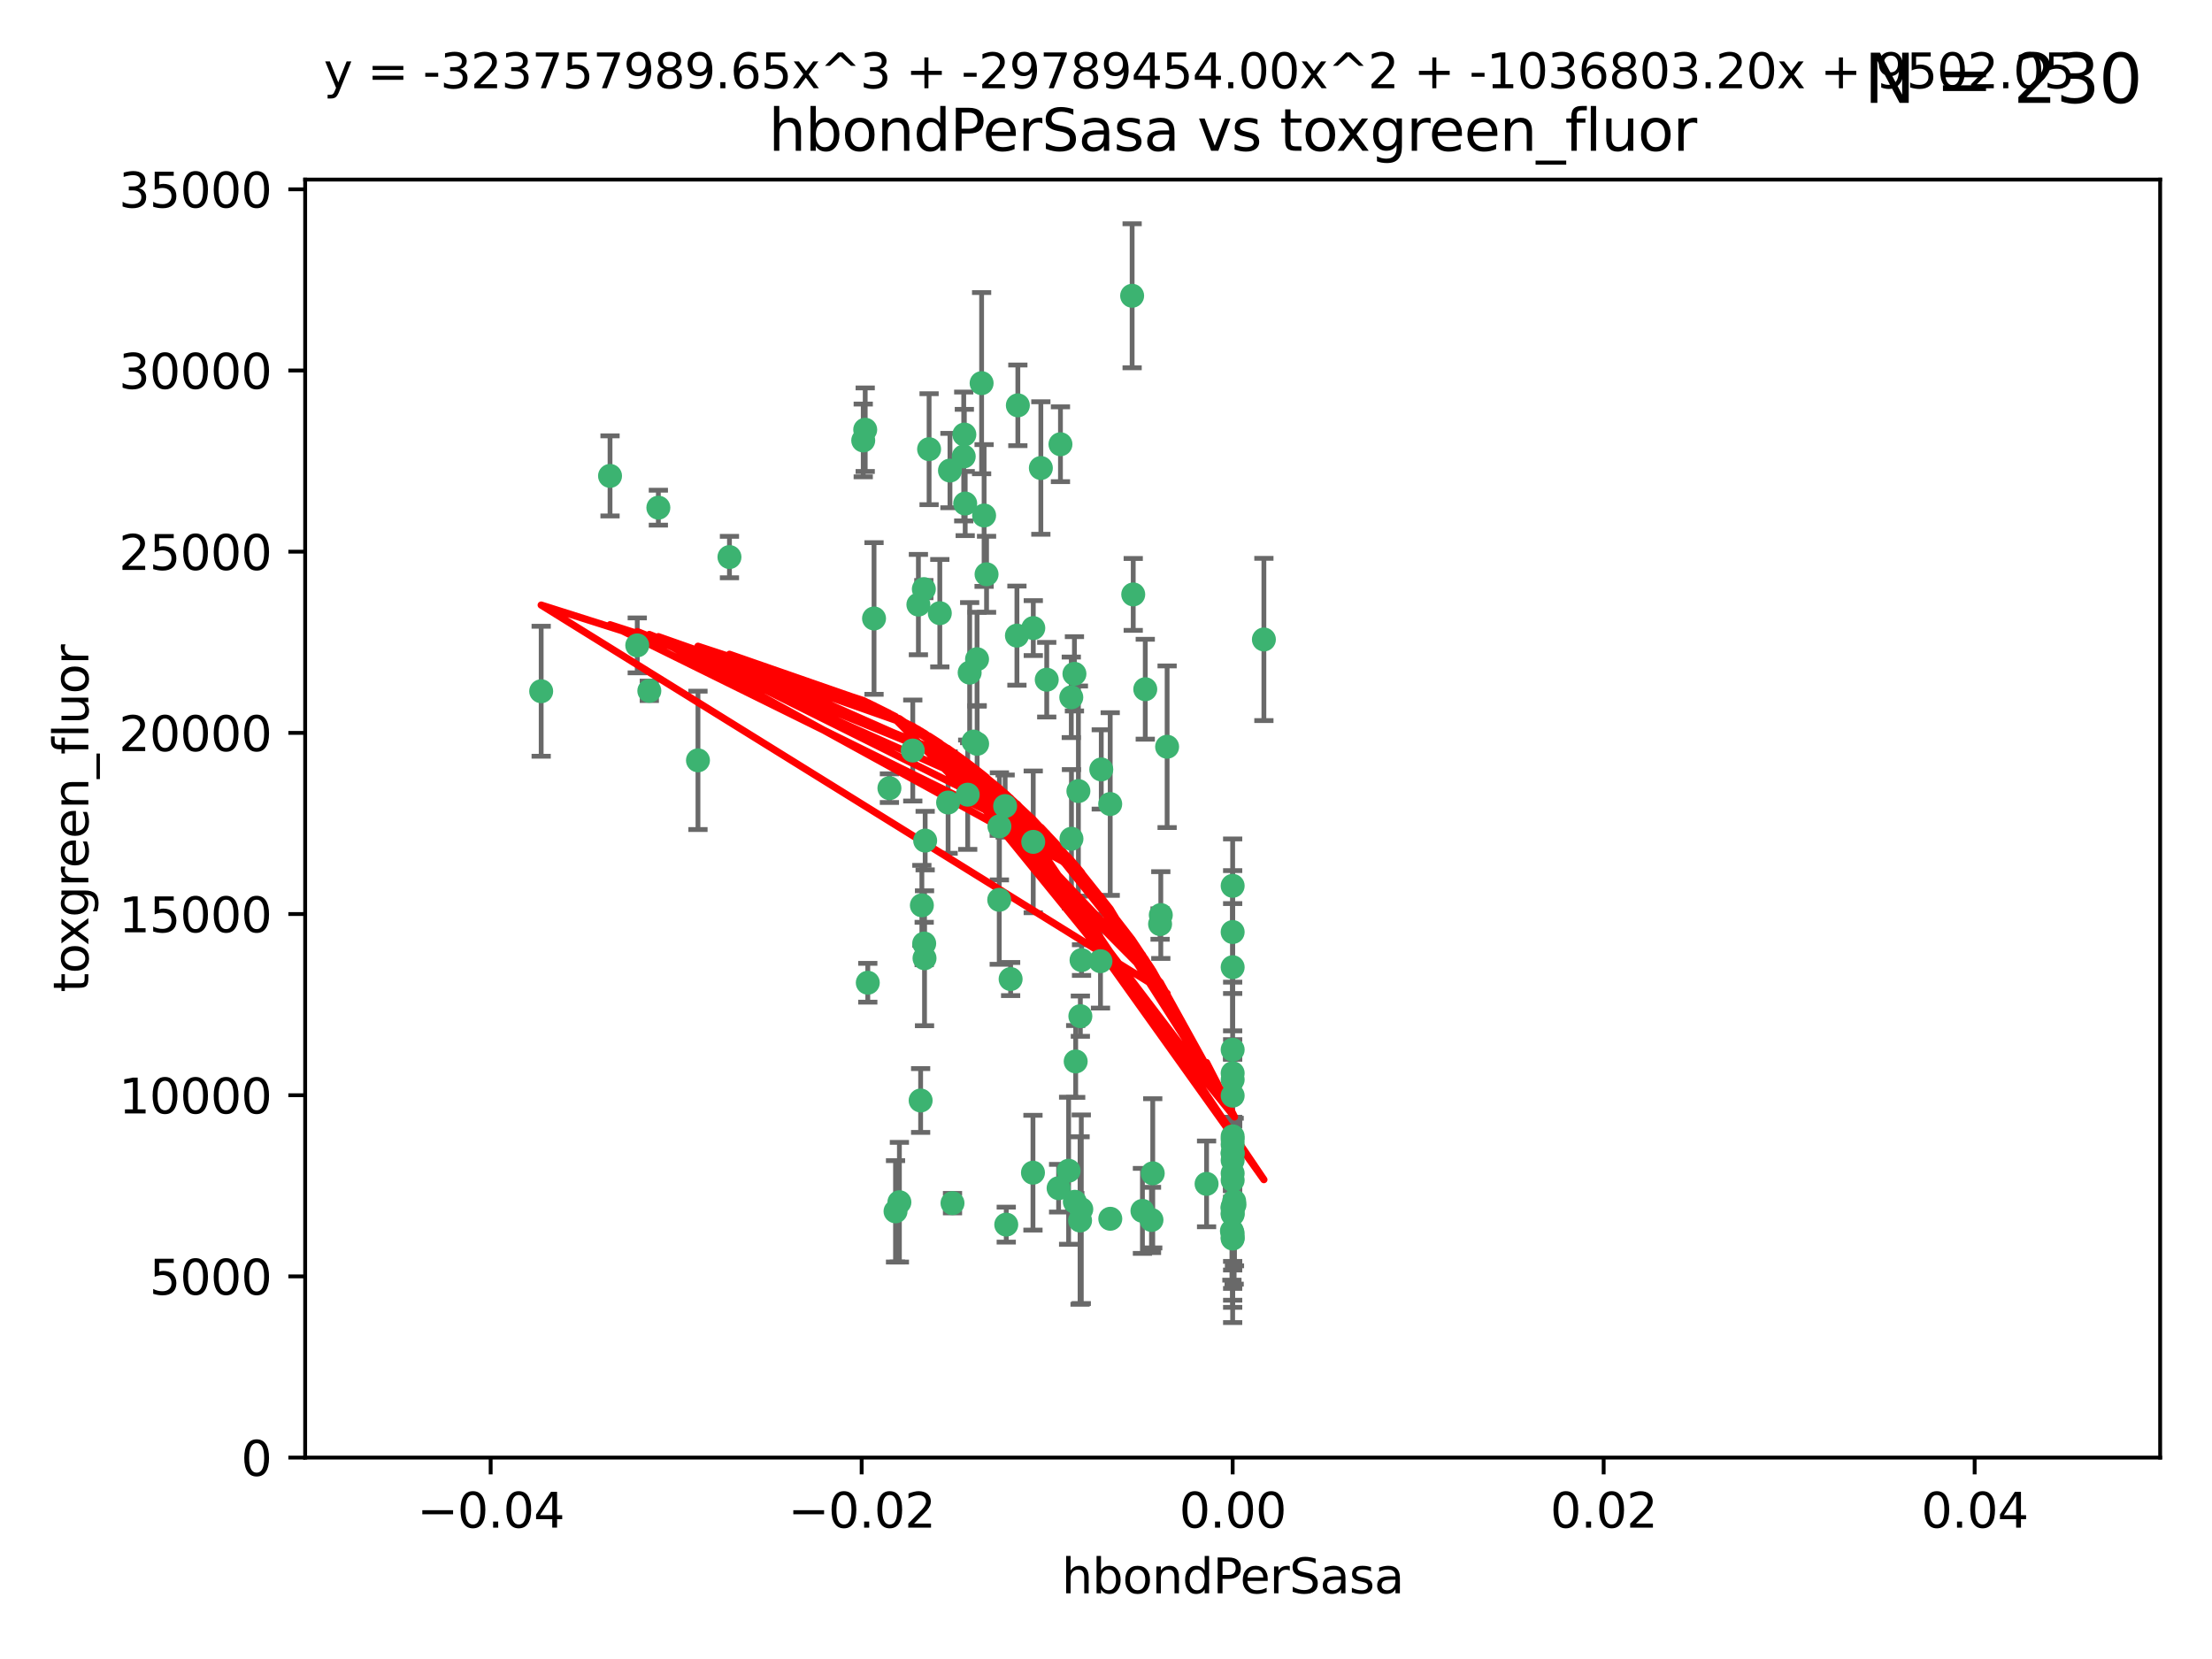 <?xml version="1.0" encoding="utf-8" standalone="no"?>
<!DOCTYPE svg PUBLIC "-//W3C//DTD SVG 1.1//EN"
  "http://www.w3.org/Graphics/SVG/1.1/DTD/svg11.dtd">
<svg xmlns:xlink="http://www.w3.org/1999/xlink" width="460.8pt" height="345.6pt" viewBox="0 0 460.8 345.6" xmlns="http://www.w3.org/2000/svg" version="1.1">
 <defs>
  <style type="text/css">*{stroke-linejoin: round; stroke-linecap: butt}</style>
 </defs>
 <g id="figure_1">
  <g id="patch_1">
   <path d="M 0 345.6 
L 460.8 345.6 
L 460.8 0 
L 0 0 
z
" style="fill: #ffffff"/>
  </g>
  <g id="axes_1">
   <g id="patch_2">
    <path d="M 63.571 303.64 
L 450 303.64 
L 450 37.411 
L 63.571 37.411 
z
" style="fill: #ffffff"/>
   </g>
   <g id="PathCollection_1">
    <defs>
     <path id="m2639777e31" d="M 0 1.118 
C 0.297 1.118 0.581 1 0.791 0.791 
C 1 0.581 1.118 0.297 1.118 0 
C 1.118 -0.297 1 -0.581 0.791 -0.791 
C 0.581 -1 0.297 -1.118 0 -1.118 
C -0.297 -1.118 -0.581 -1 -0.791 -0.791 
C -1 -0.581 -1.118 -0.297 -1.118 0 
C -1.118 0.297 -1 0.581 -0.791 0.791 
C -0.581 1 -0.297 1.118 0 1.118 
z
" style="stroke: #3cb371"/>
    </defs>
    <g clip-path="url(#pddd77025f6)">
     <use xlink:href="#m2639777e31" x="197.895" y="98.026" style="fill: #3cb371; stroke: #3cb371"/>
     <use xlink:href="#m2639777e31" x="200.763" y="95.094" style="fill: #3cb371; stroke: #3cb371"/>
     <use xlink:href="#m2639777e31" x="180.24" y="89.516" style="fill: #3cb371; stroke: #3cb371"/>
     <use xlink:href="#m2639777e31" x="151.96" y="116.045" style="fill: #3cb371; stroke: #3cb371"/>
     <use xlink:href="#m2639777e31" x="182.078" y="128.839" style="fill: #3cb371; stroke: #3cb371"/>
     <use xlink:href="#m2639777e31" x="203.536" y="137.321" style="fill: #3cb371; stroke: #3cb371"/>
     <use xlink:href="#m2639777e31" x="145.4" y="158.394" style="fill: #3cb371; stroke: #3cb371"/>
     <use xlink:href="#m2639777e31" x="179.827" y="91.754" style="fill: #3cb371; stroke: #3cb371"/>
     <use xlink:href="#m2639777e31" x="191.319" y="125.947" style="fill: #3cb371; stroke: #3cb371"/>
     <use xlink:href="#m2639777e31" x="202.808" y="154.483" style="fill: #3cb371; stroke: #3cb371"/>
     <use xlink:href="#m2639777e31" x="205.007" y="107.386" style="fill: #3cb371; stroke: #3cb371"/>
     <use xlink:href="#m2639777e31" x="205.518" y="119.635" style="fill: #3cb371; stroke: #3cb371"/>
     <use xlink:href="#m2639777e31" x="204.488" y="79.819" style="fill: #3cb371; stroke: #3cb371"/>
     <use xlink:href="#m2639777e31" x="192.451" y="122.72" style="fill: #3cb371; stroke: #3cb371"/>
     <use xlink:href="#m2639777e31" x="210.532" y="203.953" style="fill: #3cb371; stroke: #3cb371"/>
     <use xlink:href="#m2639777e31" x="132.752" y="134.443" style="fill: #3cb371; stroke: #3cb371"/>
     <use xlink:href="#m2639777e31" x="203.554" y="154.954" style="fill: #3cb371; stroke: #3cb371"/>
     <use xlink:href="#m2639777e31" x="201.069" y="104.896" style="fill: #3cb371; stroke: #3cb371"/>
     <use xlink:href="#m2639777e31" x="190.148" y="156.348" style="fill: #3cb371; stroke: #3cb371"/>
     <use xlink:href="#m2639777e31" x="137.148" y="105.756" style="fill: #3cb371; stroke: #3cb371"/>
     <use xlink:href="#m2639777e31" x="216.829" y="97.498" style="fill: #3cb371; stroke: #3cb371"/>
     <use xlink:href="#m2639777e31" x="220.913" y="92.545" style="fill: #3cb371; stroke: #3cb371"/>
     <use xlink:href="#m2639777e31" x="201.591" y="165.548" style="fill: #3cb371; stroke: #3cb371"/>
     <use xlink:href="#m2639777e31" x="135.266" y="143.916" style="fill: #3cb371; stroke: #3cb371"/>
     <use xlink:href="#m2639777e31" x="225.058" y="211.686" style="fill: #3cb371; stroke: #3cb371"/>
     <use xlink:href="#m2639777e31" x="215.185" y="244.292" style="fill: #3cb371; stroke: #3cb371"/>
     <use xlink:href="#m2639777e31" x="225.302" y="200.005" style="fill: #3cb371; stroke: #3cb371"/>
     <use xlink:href="#m2639777e31" x="215.253" y="130.84" style="fill: #3cb371; stroke: #3cb371"/>
     <use xlink:href="#m2639777e31" x="209.62" y="255.109" style="fill: #3cb371; stroke: #3cb371"/>
     <use xlink:href="#m2639777e31" x="192.595" y="199.62" style="fill: #3cb371; stroke: #3cb371"/>
     <use xlink:href="#m2639777e31" x="215.242" y="175.376" style="fill: #3cb371; stroke: #3cb371"/>
     <use xlink:href="#m2639777e31" x="223.825" y="140.37" style="fill: #3cb371; stroke: #3cb371"/>
     <use xlink:href="#m2639777e31" x="197.506" y="167.179" style="fill: #3cb371; stroke: #3cb371"/>
     <use xlink:href="#m2639777e31" x="209.388" y="167.916" style="fill: #3cb371; stroke: #3cb371"/>
     <use xlink:href="#m2639777e31" x="193.547" y="93.572" style="fill: #3cb371; stroke: #3cb371"/>
     <use xlink:href="#m2639777e31" x="195.78" y="127.738" style="fill: #3cb371; stroke: #3cb371"/>
     <use xlink:href="#m2639777e31" x="223.169" y="145.262" style="fill: #3cb371; stroke: #3cb371"/>
     <use xlink:href="#m2639777e31" x="224.998" y="254.258" style="fill: #3cb371; stroke: #3cb371"/>
     <use xlink:href="#m2639777e31" x="208.159" y="187.448" style="fill: #3cb371; stroke: #3cb371"/>
     <use xlink:href="#m2639777e31" x="201.999" y="140.122" style="fill: #3cb371; stroke: #3cb371"/>
     <use xlink:href="#m2639777e31" x="191.785" y="229.253" style="fill: #3cb371; stroke: #3cb371"/>
     <use xlink:href="#m2639777e31" x="198.424" y="250.635" style="fill: #3cb371; stroke: #3cb371"/>
     <use xlink:href="#m2639777e31" x="222.612" y="243.887" style="fill: #3cb371; stroke: #3cb371"/>
     <use xlink:href="#m2639777e31" x="235.844" y="61.614" style="fill: #3cb371; stroke: #3cb371"/>
     <use xlink:href="#m2639777e31" x="239.875" y="254.138" style="fill: #3cb371; stroke: #3cb371"/>
     <use xlink:href="#m2639777e31" x="256.786" y="258.016" style="fill: #3cb371; stroke: #3cb371"/>
     <use xlink:href="#m2639777e31" x="192.043" y="188.597" style="fill: #3cb371; stroke: #3cb371"/>
     <use xlink:href="#m2639777e31" x="241.816" y="190.622" style="fill: #3cb371; stroke: #3cb371"/>
     <use xlink:href="#m2639777e31" x="212.037" y="84.44" style="fill: #3cb371; stroke: #3cb371"/>
     <use xlink:href="#m2639777e31" x="211.844" y="132.411" style="fill: #3cb371; stroke: #3cb371"/>
     <use xlink:href="#m2639777e31" x="223.905" y="250.352" style="fill: #3cb371; stroke: #3cb371"/>
     <use xlink:href="#m2639777e31" x="231.293" y="253.893" style="fill: #3cb371; stroke: #3cb371"/>
     <use xlink:href="#m2639777e31" x="220.527" y="247.522" style="fill: #3cb371; stroke: #3cb371"/>
     <use xlink:href="#m2639777e31" x="127.081" y="99.14" style="fill: #3cb371; stroke: #3cb371"/>
     <use xlink:href="#m2639777e31" x="186.556" y="252.344" style="fill: #3cb371; stroke: #3cb371"/>
     <use xlink:href="#m2639777e31" x="180.776" y="204.723" style="fill: #3cb371; stroke: #3cb371"/>
     <use xlink:href="#m2639777e31" x="185.282" y="164.19" style="fill: #3cb371; stroke: #3cb371"/>
     <use xlink:href="#m2639777e31" x="243.133" y="155.561" style="fill: #3cb371; stroke: #3cb371"/>
     <use xlink:href="#m2639777e31" x="112.736" y="143.999" style="fill: #3cb371; stroke: #3cb371"/>
     <use xlink:href="#m2639777e31" x="187.361" y="250.441" style="fill: #3cb371; stroke: #3cb371"/>
     <use xlink:href="#m2639777e31" x="208.195" y="172.143" style="fill: #3cb371; stroke: #3cb371"/>
     <use xlink:href="#m2639777e31" x="263.292" y="133.213" style="fill: #3cb371; stroke: #3cb371"/>
     <use xlink:href="#m2639777e31" x="200.892" y="90.523" style="fill: #3cb371; stroke: #3cb371"/>
     <use xlink:href="#m2639777e31" x="256.786" y="251.387" style="fill: #3cb371; stroke: #3cb371"/>
     <use xlink:href="#m2639777e31" x="229.414" y="160.289" style="fill: #3cb371; stroke: #3cb371"/>
     <use xlink:href="#m2639777e31" x="192.527" y="196.552" style="fill: #3cb371; stroke: #3cb371"/>
     <use xlink:href="#m2639777e31" x="257.163" y="250.967" style="fill: #3cb371; stroke: #3cb371"/>
     <use xlink:href="#m2639777e31" x="225.253" y="251.902" style="fill: #3cb371; stroke: #3cb371"/>
     <use xlink:href="#m2639777e31" x="224.086" y="221.118" style="fill: #3cb371; stroke: #3cb371"/>
     <use xlink:href="#m2639777e31" x="223.205" y="174.728" style="fill: #3cb371; stroke: #3cb371"/>
     <use xlink:href="#m2639777e31" x="256.786" y="237.366" style="fill: #3cb371; stroke: #3cb371"/>
     <use xlink:href="#m2639777e31" x="240.137" y="244.424" style="fill: #3cb371; stroke: #3cb371"/>
     <use xlink:href="#m2639777e31" x="218.054" y="141.593" style="fill: #3cb371; stroke: #3cb371"/>
     <use xlink:href="#m2639777e31" x="192.729" y="175.112" style="fill: #3cb371; stroke: #3cb371"/>
     <use xlink:href="#m2639777e31" x="256.786" y="194.16" style="fill: #3cb371; stroke: #3cb371"/>
     <use xlink:href="#m2639777e31" x="241.666" y="192.502" style="fill: #3cb371; stroke: #3cb371"/>
     <use xlink:href="#m2639777e31" x="256.786" y="251.524" style="fill: #3cb371; stroke: #3cb371"/>
     <use xlink:href="#m2639777e31" x="256.786" y="224.911" style="fill: #3cb371; stroke: #3cb371"/>
     <use xlink:href="#m2639777e31" x="256.786" y="236.725" style="fill: #3cb371; stroke: #3cb371"/>
     <use xlink:href="#m2639777e31" x="257.097" y="250.228" style="fill: #3cb371; stroke: #3cb371"/>
     <use xlink:href="#m2639777e31" x="256.786" y="256.937" style="fill: #3cb371; stroke: #3cb371"/>
     <use xlink:href="#m2639777e31" x="256.786" y="218.674" style="fill: #3cb371; stroke: #3cb371"/>
     <use xlink:href="#m2639777e31" x="224.65" y="164.794" style="fill: #3cb371; stroke: #3cb371"/>
     <use xlink:href="#m2639777e31" x="238.58" y="143.576" style="fill: #3cb371; stroke: #3cb371"/>
     <use xlink:href="#m2639777e31" x="256.786" y="257.808" style="fill: #3cb371; stroke: #3cb371"/>
     <use xlink:href="#m2639777e31" x="229.252" y="200.236" style="fill: #3cb371; stroke: #3cb371"/>
     <use xlink:href="#m2639777e31" x="256.786" y="245.856" style="fill: #3cb371; stroke: #3cb371"/>
     <use xlink:href="#m2639777e31" x="256.786" y="238.42" style="fill: #3cb371; stroke: #3cb371"/>
     <use xlink:href="#m2639777e31" x="237.99" y="252.246" style="fill: #3cb371; stroke: #3cb371"/>
     <use xlink:href="#m2639777e31" x="256.786" y="240.162" style="fill: #3cb371; stroke: #3cb371"/>
     <use xlink:href="#m2639777e31" x="256.786" y="251.838" style="fill: #3cb371; stroke: #3cb371"/>
     <use xlink:href="#m2639777e31" x="231.277" y="167.495" style="fill: #3cb371; stroke: #3cb371"/>
     <use xlink:href="#m2639777e31" x="256.633" y="256.438" style="fill: #3cb371; stroke: #3cb371"/>
     <use xlink:href="#m2639777e31" x="256.786" y="252.723" style="fill: #3cb371; stroke: #3cb371"/>
     <use xlink:href="#m2639777e31" x="256.786" y="223.562" style="fill: #3cb371; stroke: #3cb371"/>
     <use xlink:href="#m2639777e31" x="256.786" y="244.428" style="fill: #3cb371; stroke: #3cb371"/>
     <use xlink:href="#m2639777e31" x="236.073" y="123.828" style="fill: #3cb371; stroke: #3cb371"/>
     <use xlink:href="#m2639777e31" x="256.786" y="240.314" style="fill: #3cb371; stroke: #3cb371"/>
     <use xlink:href="#m2639777e31" x="256.786" y="241.718" style="fill: #3cb371; stroke: #3cb371"/>
     <use xlink:href="#m2639777e31" x="256.786" y="252.978" style="fill: #3cb371; stroke: #3cb371"/>
     <use xlink:href="#m2639777e31" x="256.786" y="201.488" style="fill: #3cb371; stroke: #3cb371"/>
     <use xlink:href="#m2639777e31" x="256.786" y="184.534" style="fill: #3cb371; stroke: #3cb371"/>
     <use xlink:href="#m2639777e31" x="251.352" y="246.624" style="fill: #3cb371; stroke: #3cb371"/>
     <use xlink:href="#m2639777e31" x="256.786" y="228.248" style="fill: #3cb371; stroke: #3cb371"/>
    </g>
   </g>
   <g id="matplotlib.axis_1">
    <g id="xtick_1">
     <g id="line2d_1">
      <defs>
       <path id="ma6c19e50f3" d="M 0 0 
L 0 3.5 
" style="stroke: #000000; stroke-width: 0.8"/>
      </defs>
      <g>
       <use xlink:href="#ma6c19e50f3" x="102.214" y="303.64" style="stroke: #000000; stroke-width: 0.8"/>
      </g>
     </g>
     <g id="text_1">
      <!-- −0.04 -->
      <g transform="translate(86.891 318.238)scale(0.1 -0.1)">
       <defs>
        <path id="DejaVuSans-2212" d="M 678 2272 
L 4684 2272 
L 4684 1741 
L 678 1741 
L 678 2272 
z
" transform="scale(0.016)"/>
        <path id="DejaVuSans-30" d="M 2034 4250 
Q 1547 4250 1301 3770 
Q 1056 3291 1056 2328 
Q 1056 1369 1301 889 
Q 1547 409 2034 409 
Q 2525 409 2770 889 
Q 3016 1369 3016 2328 
Q 3016 3291 2770 3770 
Q 2525 4250 2034 4250 
z
M 2034 4750 
Q 2819 4750 3233 4129 
Q 3647 3509 3647 2328 
Q 3647 1150 3233 529 
Q 2819 -91 2034 -91 
Q 1250 -91 836 529 
Q 422 1150 422 2328 
Q 422 3509 836 4129 
Q 1250 4750 2034 4750 
z
" transform="scale(0.016)"/>
        <path id="DejaVuSans-2e" d="M 684 794 
L 1344 794 
L 1344 0 
L 684 0 
L 684 794 
z
" transform="scale(0.016)"/>
        <path id="DejaVuSans-34" d="M 2419 4116 
L 825 1625 
L 2419 1625 
L 2419 4116 
z
M 2253 4666 
L 3047 4666 
L 3047 1625 
L 3713 1625 
L 3713 1100 
L 3047 1100 
L 3047 0 
L 2419 0 
L 2419 1100 
L 313 1100 
L 313 1709 
L 2253 4666 
z
" transform="scale(0.016)"/>
       </defs>
       <use xlink:href="#DejaVuSans-2212"/>
       <use xlink:href="#DejaVuSans-30" x="83.789"/>
       <use xlink:href="#DejaVuSans-2e" x="147.412"/>
       <use xlink:href="#DejaVuSans-30" x="179.199"/>
       <use xlink:href="#DejaVuSans-34" x="242.822"/>
      </g>
     </g>
    </g>
    <g id="xtick_2">
     <g id="line2d_2">
      <g>
       <use xlink:href="#ma6c19e50f3" x="179.5" y="303.64" style="stroke: #000000; stroke-width: 0.8"/>
      </g>
     </g>
     <g id="text_2">
      <!-- −0.02 -->
      <g transform="translate(164.177 318.238)scale(0.1 -0.1)">
       <defs>
        <path id="DejaVuSans-32" d="M 1228 531 
L 3431 531 
L 3431 0 
L 469 0 
L 469 531 
Q 828 903 1448 1529 
Q 2069 2156 2228 2338 
Q 2531 2678 2651 2914 
Q 2772 3150 2772 3378 
Q 2772 3750 2511 3984 
Q 2250 4219 1831 4219 
Q 1534 4219 1204 4116 
Q 875 4013 500 3803 
L 500 4441 
Q 881 4594 1212 4672 
Q 1544 4750 1819 4750 
Q 2544 4750 2975 4387 
Q 3406 4025 3406 3419 
Q 3406 3131 3298 2873 
Q 3191 2616 2906 2266 
Q 2828 2175 2409 1742 
Q 1991 1309 1228 531 
z
" transform="scale(0.016)"/>
       </defs>
       <use xlink:href="#DejaVuSans-2212"/>
       <use xlink:href="#DejaVuSans-30" x="83.789"/>
       <use xlink:href="#DejaVuSans-2e" x="147.412"/>
       <use xlink:href="#DejaVuSans-30" x="179.199"/>
       <use xlink:href="#DejaVuSans-32" x="242.822"/>
      </g>
     </g>
    </g>
    <g id="xtick_3">
     <g id="line2d_3">
      <g>
       <use xlink:href="#ma6c19e50f3" x="256.786" y="303.64" style="stroke: #000000; stroke-width: 0.8"/>
      </g>
     </g>
     <g id="text_3">
      <!-- 0.00 -->
      <g transform="translate(245.653 318.238)scale(0.1 -0.1)">
       <use xlink:href="#DejaVuSans-30"/>
       <use xlink:href="#DejaVuSans-2e" x="63.623"/>
       <use xlink:href="#DejaVuSans-30" x="95.41"/>
       <use xlink:href="#DejaVuSans-30" x="159.033"/>
      </g>
     </g>
    </g>
    <g id="xtick_4">
     <g id="line2d_4">
      <g>
       <use xlink:href="#ma6c19e50f3" x="334.071" y="303.64" style="stroke: #000000; stroke-width: 0.8"/>
      </g>
     </g>
     <g id="text_4">
      <!-- 0.02 -->
      <g transform="translate(322.939 318.238)scale(0.1 -0.1)">
       <use xlink:href="#DejaVuSans-30"/>
       <use xlink:href="#DejaVuSans-2e" x="63.623"/>
       <use xlink:href="#DejaVuSans-30" x="95.41"/>
       <use xlink:href="#DejaVuSans-32" x="159.033"/>
      </g>
     </g>
    </g>
    <g id="xtick_5">
     <g id="line2d_5">
      <g>
       <use xlink:href="#ma6c19e50f3" x="411.357" y="303.64" style="stroke: #000000; stroke-width: 0.8"/>
      </g>
     </g>
     <g id="text_5">
      <!-- 0.04 -->
      <g transform="translate(400.224 318.238)scale(0.1 -0.1)">
       <use xlink:href="#DejaVuSans-30"/>
       <use xlink:href="#DejaVuSans-2e" x="63.623"/>
       <use xlink:href="#DejaVuSans-30" x="95.41"/>
       <use xlink:href="#DejaVuSans-34" x="159.033"/>
      </g>
     </g>
    </g>
    <g id="text_6">
     <!-- hbondPerSasa -->
     <g transform="translate(221.168 331.917)scale(0.1 -0.1)">
      <defs>
       <path id="DejaVuSans-68" d="M 3513 2113 
L 3513 0 
L 2938 0 
L 2938 2094 
Q 2938 2591 2744 2837 
Q 2550 3084 2163 3084 
Q 1697 3084 1428 2787 
Q 1159 2491 1159 1978 
L 1159 0 
L 581 0 
L 581 4863 
L 1159 4863 
L 1159 2956 
Q 1366 3272 1645 3428 
Q 1925 3584 2291 3584 
Q 2894 3584 3203 3211 
Q 3513 2838 3513 2113 
z
" transform="scale(0.016)"/>
       <path id="DejaVuSans-62" d="M 3116 1747 
Q 3116 2381 2855 2742 
Q 2594 3103 2138 3103 
Q 1681 3103 1420 2742 
Q 1159 2381 1159 1747 
Q 1159 1113 1420 752 
Q 1681 391 2138 391 
Q 2594 391 2855 752 
Q 3116 1113 3116 1747 
z
M 1159 2969 
Q 1341 3281 1617 3432 
Q 1894 3584 2278 3584 
Q 2916 3584 3314 3078 
Q 3713 2572 3713 1747 
Q 3713 922 3314 415 
Q 2916 -91 2278 -91 
Q 1894 -91 1617 61 
Q 1341 213 1159 525 
L 1159 0 
L 581 0 
L 581 4863 
L 1159 4863 
L 1159 2969 
z
" transform="scale(0.016)"/>
       <path id="DejaVuSans-6f" d="M 1959 3097 
Q 1497 3097 1228 2736 
Q 959 2375 959 1747 
Q 959 1119 1226 758 
Q 1494 397 1959 397 
Q 2419 397 2687 759 
Q 2956 1122 2956 1747 
Q 2956 2369 2687 2733 
Q 2419 3097 1959 3097 
z
M 1959 3584 
Q 2709 3584 3137 3096 
Q 3566 2609 3566 1747 
Q 3566 888 3137 398 
Q 2709 -91 1959 -91 
Q 1206 -91 779 398 
Q 353 888 353 1747 
Q 353 2609 779 3096 
Q 1206 3584 1959 3584 
z
" transform="scale(0.016)"/>
       <path id="DejaVuSans-6e" d="M 3513 2113 
L 3513 0 
L 2938 0 
L 2938 2094 
Q 2938 2591 2744 2837 
Q 2550 3084 2163 3084 
Q 1697 3084 1428 2787 
Q 1159 2491 1159 1978 
L 1159 0 
L 581 0 
L 581 3500 
L 1159 3500 
L 1159 2956 
Q 1366 3272 1645 3428 
Q 1925 3584 2291 3584 
Q 2894 3584 3203 3211 
Q 3513 2838 3513 2113 
z
" transform="scale(0.016)"/>
       <path id="DejaVuSans-64" d="M 2906 2969 
L 2906 4863 
L 3481 4863 
L 3481 0 
L 2906 0 
L 2906 525 
Q 2725 213 2448 61 
Q 2172 -91 1784 -91 
Q 1150 -91 751 415 
Q 353 922 353 1747 
Q 353 2572 751 3078 
Q 1150 3584 1784 3584 
Q 2172 3584 2448 3432 
Q 2725 3281 2906 2969 
z
M 947 1747 
Q 947 1113 1208 752 
Q 1469 391 1925 391 
Q 2381 391 2643 752 
Q 2906 1113 2906 1747 
Q 2906 2381 2643 2742 
Q 2381 3103 1925 3103 
Q 1469 3103 1208 2742 
Q 947 2381 947 1747 
z
" transform="scale(0.016)"/>
       <path id="DejaVuSans-50" d="M 1259 4147 
L 1259 2394 
L 2053 2394 
Q 2494 2394 2734 2622 
Q 2975 2850 2975 3272 
Q 2975 3691 2734 3919 
Q 2494 4147 2053 4147 
L 1259 4147 
z
M 628 4666 
L 2053 4666 
Q 2838 4666 3239 4311 
Q 3641 3956 3641 3272 
Q 3641 2581 3239 2228 
Q 2838 1875 2053 1875 
L 1259 1875 
L 1259 0 
L 628 0 
L 628 4666 
z
" transform="scale(0.016)"/>
       <path id="DejaVuSans-65" d="M 3597 1894 
L 3597 1613 
L 953 1613 
Q 991 1019 1311 708 
Q 1631 397 2203 397 
Q 2534 397 2845 478 
Q 3156 559 3463 722 
L 3463 178 
Q 3153 47 2828 -22 
Q 2503 -91 2169 -91 
Q 1331 -91 842 396 
Q 353 884 353 1716 
Q 353 2575 817 3079 
Q 1281 3584 2069 3584 
Q 2775 3584 3186 3129 
Q 3597 2675 3597 1894 
z
M 3022 2063 
Q 3016 2534 2758 2815 
Q 2500 3097 2075 3097 
Q 1594 3097 1305 2825 
Q 1016 2553 972 2059 
L 3022 2063 
z
" transform="scale(0.016)"/>
       <path id="DejaVuSans-72" d="M 2631 2963 
Q 2534 3019 2420 3045 
Q 2306 3072 2169 3072 
Q 1681 3072 1420 2755 
Q 1159 2438 1159 1844 
L 1159 0 
L 581 0 
L 581 3500 
L 1159 3500 
L 1159 2956 
Q 1341 3275 1631 3429 
Q 1922 3584 2338 3584 
Q 2397 3584 2469 3576 
Q 2541 3569 2628 3553 
L 2631 2963 
z
" transform="scale(0.016)"/>
       <path id="DejaVuSans-53" d="M 3425 4513 
L 3425 3897 
Q 3066 4069 2747 4153 
Q 2428 4238 2131 4238 
Q 1616 4238 1336 4038 
Q 1056 3838 1056 3469 
Q 1056 3159 1242 3001 
Q 1428 2844 1947 2747 
L 2328 2669 
Q 3034 2534 3370 2195 
Q 3706 1856 3706 1288 
Q 3706 609 3251 259 
Q 2797 -91 1919 -91 
Q 1588 -91 1214 -16 
Q 841 59 441 206 
L 441 856 
Q 825 641 1194 531 
Q 1563 422 1919 422 
Q 2459 422 2753 634 
Q 3047 847 3047 1241 
Q 3047 1584 2836 1778 
Q 2625 1972 2144 2069 
L 1759 2144 
Q 1053 2284 737 2584 
Q 422 2884 422 3419 
Q 422 4038 858 4394 
Q 1294 4750 2059 4750 
Q 2388 4750 2728 4690 
Q 3069 4631 3425 4513 
z
" transform="scale(0.016)"/>
       <path id="DejaVuSans-61" d="M 2194 1759 
Q 1497 1759 1228 1600 
Q 959 1441 959 1056 
Q 959 750 1161 570 
Q 1363 391 1709 391 
Q 2188 391 2477 730 
Q 2766 1069 2766 1631 
L 2766 1759 
L 2194 1759 
z
M 3341 1997 
L 3341 0 
L 2766 0 
L 2766 531 
Q 2569 213 2275 61 
Q 1981 -91 1556 -91 
Q 1019 -91 701 211 
Q 384 513 384 1019 
Q 384 1609 779 1909 
Q 1175 2209 1959 2209 
L 2766 2209 
L 2766 2266 
Q 2766 2663 2505 2880 
Q 2244 3097 1772 3097 
Q 1472 3097 1187 3025 
Q 903 2953 641 2809 
L 641 3341 
Q 956 3463 1253 3523 
Q 1550 3584 1831 3584 
Q 2591 3584 2966 3190 
Q 3341 2797 3341 1997 
z
" transform="scale(0.016)"/>
       <path id="DejaVuSans-73" d="M 2834 3397 
L 2834 2853 
Q 2591 2978 2328 3040 
Q 2066 3103 1784 3103 
Q 1356 3103 1142 2972 
Q 928 2841 928 2578 
Q 928 2378 1081 2264 
Q 1234 2150 1697 2047 
L 1894 2003 
Q 2506 1872 2764 1633 
Q 3022 1394 3022 966 
Q 3022 478 2636 193 
Q 2250 -91 1575 -91 
Q 1294 -91 989 -36 
Q 684 19 347 128 
L 347 722 
Q 666 556 975 473 
Q 1284 391 1588 391 
Q 1994 391 2212 530 
Q 2431 669 2431 922 
Q 2431 1156 2273 1281 
Q 2116 1406 1581 1522 
L 1381 1569 
Q 847 1681 609 1914 
Q 372 2147 372 2553 
Q 372 3047 722 3315 
Q 1072 3584 1716 3584 
Q 2034 3584 2315 3537 
Q 2597 3491 2834 3397 
z
" transform="scale(0.016)"/>
      </defs>
      <use xlink:href="#DejaVuSans-68"/>
      <use xlink:href="#DejaVuSans-62" x="63.379"/>
      <use xlink:href="#DejaVuSans-6f" x="126.855"/>
      <use xlink:href="#DejaVuSans-6e" x="188.037"/>
      <use xlink:href="#DejaVuSans-64" x="251.416"/>
      <use xlink:href="#DejaVuSans-50" x="314.893"/>
      <use xlink:href="#DejaVuSans-65" x="371.57"/>
      <use xlink:href="#DejaVuSans-72" x="433.094"/>
      <use xlink:href="#DejaVuSans-53" x="474.207"/>
      <use xlink:href="#DejaVuSans-61" x="537.684"/>
      <use xlink:href="#DejaVuSans-73" x="598.963"/>
      <use xlink:href="#DejaVuSans-61" x="651.062"/>
     </g>
    </g>
   </g>
   <g id="matplotlib.axis_2">
    <g id="ytick_1">
     <g id="line2d_6">
      <defs>
       <path id="mcc827fbf4c" d="M 0 0 
L -3.5 0 
" style="stroke: #000000; stroke-width: 0.8"/>
      </defs>
      <g>
       <use xlink:href="#mcc827fbf4c" x="63.571" y="303.64" style="stroke: #000000; stroke-width: 0.8"/>
      </g>
     </g>
     <g id="text_7">
      <!-- 0 -->
      <g transform="translate(50.209 307.439)scale(0.1 -0.1)">
       <use xlink:href="#DejaVuSans-30"/>
      </g>
     </g>
    </g>
    <g id="ytick_2">
     <g id="line2d_7">
      <g>
       <use xlink:href="#mcc827fbf4c" x="63.571" y="265.897" style="stroke: #000000; stroke-width: 0.8"/>
      </g>
     </g>
     <g id="text_8">
      <!-- 5000 -->
      <g transform="translate(31.121 269.696)scale(0.1 -0.1)">
       <defs>
        <path id="DejaVuSans-35" d="M 691 4666 
L 3169 4666 
L 3169 4134 
L 1269 4134 
L 1269 2991 
Q 1406 3038 1543 3061 
Q 1681 3084 1819 3084 
Q 2600 3084 3056 2656 
Q 3513 2228 3513 1497 
Q 3513 744 3044 326 
Q 2575 -91 1722 -91 
Q 1428 -91 1123 -41 
Q 819 9 494 109 
L 494 744 
Q 775 591 1075 516 
Q 1375 441 1709 441 
Q 2250 441 2565 725 
Q 2881 1009 2881 1497 
Q 2881 1984 2565 2268 
Q 2250 2553 1709 2553 
Q 1456 2553 1204 2497 
Q 953 2441 691 2322 
L 691 4666 
z
" transform="scale(0.016)"/>
       </defs>
       <use xlink:href="#DejaVuSans-35"/>
       <use xlink:href="#DejaVuSans-30" x="63.623"/>
       <use xlink:href="#DejaVuSans-30" x="127.246"/>
       <use xlink:href="#DejaVuSans-30" x="190.869"/>
      </g>
     </g>
    </g>
    <g id="ytick_3">
     <g id="line2d_8">
      <g>
       <use xlink:href="#mcc827fbf4c" x="63.571" y="228.154" style="stroke: #000000; stroke-width: 0.8"/>
      </g>
     </g>
     <g id="text_9">
      <!-- 10000 -->
      <g transform="translate(24.759 231.953)scale(0.1 -0.1)">
       <defs>
        <path id="DejaVuSans-31" d="M 794 531 
L 1825 531 
L 1825 4091 
L 703 3866 
L 703 4441 
L 1819 4666 
L 2450 4666 
L 2450 531 
L 3481 531 
L 3481 0 
L 794 0 
L 794 531 
z
" transform="scale(0.016)"/>
       </defs>
       <use xlink:href="#DejaVuSans-31"/>
       <use xlink:href="#DejaVuSans-30" x="63.623"/>
       <use xlink:href="#DejaVuSans-30" x="127.246"/>
       <use xlink:href="#DejaVuSans-30" x="190.869"/>
       <use xlink:href="#DejaVuSans-30" x="254.492"/>
      </g>
     </g>
    </g>
    <g id="ytick_4">
     <g id="line2d_9">
      <g>
       <use xlink:href="#mcc827fbf4c" x="63.571" y="190.411" style="stroke: #000000; stroke-width: 0.8"/>
      </g>
     </g>
     <g id="text_10">
      <!-- 15000 -->
      <g transform="translate(24.759 194.21)scale(0.1 -0.1)">
       <use xlink:href="#DejaVuSans-31"/>
       <use xlink:href="#DejaVuSans-35" x="63.623"/>
       <use xlink:href="#DejaVuSans-30" x="127.246"/>
       <use xlink:href="#DejaVuSans-30" x="190.869"/>
       <use xlink:href="#DejaVuSans-30" x="254.492"/>
      </g>
     </g>
    </g>
    <g id="ytick_5">
     <g id="line2d_10">
      <g>
       <use xlink:href="#mcc827fbf4c" x="63.571" y="152.668" style="stroke: #000000; stroke-width: 0.8"/>
      </g>
     </g>
     <g id="text_11">
      <!-- 20000 -->
      <g transform="translate(24.759 156.467)scale(0.1 -0.1)">
       <use xlink:href="#DejaVuSans-32"/>
       <use xlink:href="#DejaVuSans-30" x="63.623"/>
       <use xlink:href="#DejaVuSans-30" x="127.246"/>
       <use xlink:href="#DejaVuSans-30" x="190.869"/>
       <use xlink:href="#DejaVuSans-30" x="254.492"/>
      </g>
     </g>
    </g>
    <g id="ytick_6">
     <g id="line2d_11">
      <g>
       <use xlink:href="#mcc827fbf4c" x="63.571" y="114.925" style="stroke: #000000; stroke-width: 0.8"/>
      </g>
     </g>
     <g id="text_12">
      <!-- 25000 -->
      <g transform="translate(24.759 118.724)scale(0.1 -0.1)">
       <use xlink:href="#DejaVuSans-32"/>
       <use xlink:href="#DejaVuSans-35" x="63.623"/>
       <use xlink:href="#DejaVuSans-30" x="127.246"/>
       <use xlink:href="#DejaVuSans-30" x="190.869"/>
       <use xlink:href="#DejaVuSans-30" x="254.492"/>
      </g>
     </g>
    </g>
    <g id="ytick_7">
     <g id="line2d_12">
      <g>
       <use xlink:href="#mcc827fbf4c" x="63.571" y="77.181" style="stroke: #000000; stroke-width: 0.8"/>
      </g>
     </g>
     <g id="text_13">
      <!-- 30000 -->
      <g transform="translate(24.759 80.981)scale(0.1 -0.1)">
       <defs>
        <path id="DejaVuSans-33" d="M 2597 2516 
Q 3050 2419 3304 2112 
Q 3559 1806 3559 1356 
Q 3559 666 3084 287 
Q 2609 -91 1734 -91 
Q 1441 -91 1130 -33 
Q 819 25 488 141 
L 488 750 
Q 750 597 1062 519 
Q 1375 441 1716 441 
Q 2309 441 2620 675 
Q 2931 909 2931 1356 
Q 2931 1769 2642 2001 
Q 2353 2234 1838 2234 
L 1294 2234 
L 1294 2753 
L 1863 2753 
Q 2328 2753 2575 2939 
Q 2822 3125 2822 3475 
Q 2822 3834 2567 4026 
Q 2313 4219 1838 4219 
Q 1578 4219 1281 4162 
Q 984 4106 628 3988 
L 628 4550 
Q 988 4650 1302 4700 
Q 1616 4750 1894 4750 
Q 2613 4750 3031 4423 
Q 3450 4097 3450 3541 
Q 3450 3153 3228 2886 
Q 3006 2619 2597 2516 
z
" transform="scale(0.016)"/>
       </defs>
       <use xlink:href="#DejaVuSans-33"/>
       <use xlink:href="#DejaVuSans-30" x="63.623"/>
       <use xlink:href="#DejaVuSans-30" x="127.246"/>
       <use xlink:href="#DejaVuSans-30" x="190.869"/>
       <use xlink:href="#DejaVuSans-30" x="254.492"/>
      </g>
     </g>
    </g>
    <g id="ytick_8">
     <g id="line2d_13">
      <g>
       <use xlink:href="#mcc827fbf4c" x="63.571" y="39.438" style="stroke: #000000; stroke-width: 0.8"/>
      </g>
     </g>
     <g id="text_14">
      <!-- 35000 -->
      <g transform="translate(24.759 43.238)scale(0.1 -0.1)">
       <use xlink:href="#DejaVuSans-33"/>
       <use xlink:href="#DejaVuSans-35" x="63.623"/>
       <use xlink:href="#DejaVuSans-30" x="127.246"/>
       <use xlink:href="#DejaVuSans-30" x="190.869"/>
       <use xlink:href="#DejaVuSans-30" x="254.492"/>
      </g>
     </g>
    </g>
    <g id="text_15">
     <!-- toxgreen_fluor -->
     <g transform="translate(18.401 206.72)rotate(-90)scale(0.1 -0.1)">
      <defs>
       <path id="DejaVuSans-74" d="M 1172 4494 
L 1172 3500 
L 2356 3500 
L 2356 3053 
L 1172 3053 
L 1172 1153 
Q 1172 725 1289 603 
Q 1406 481 1766 481 
L 2356 481 
L 2356 0 
L 1766 0 
Q 1100 0 847 248 
Q 594 497 594 1153 
L 594 3053 
L 172 3053 
L 172 3500 
L 594 3500 
L 594 4494 
L 1172 4494 
z
" transform="scale(0.016)"/>
       <path id="DejaVuSans-78" d="M 3513 3500 
L 2247 1797 
L 3578 0 
L 2900 0 
L 1881 1375 
L 863 0 
L 184 0 
L 1544 1831 
L 300 3500 
L 978 3500 
L 1906 2253 
L 2834 3500 
L 3513 3500 
z
" transform="scale(0.016)"/>
       <path id="DejaVuSans-67" d="M 2906 1791 
Q 2906 2416 2648 2759 
Q 2391 3103 1925 3103 
Q 1463 3103 1205 2759 
Q 947 2416 947 1791 
Q 947 1169 1205 825 
Q 1463 481 1925 481 
Q 2391 481 2648 825 
Q 2906 1169 2906 1791 
z
M 3481 434 
Q 3481 -459 3084 -895 
Q 2688 -1331 1869 -1331 
Q 1566 -1331 1297 -1286 
Q 1028 -1241 775 -1147 
L 775 -588 
Q 1028 -725 1275 -790 
Q 1522 -856 1778 -856 
Q 2344 -856 2625 -561 
Q 2906 -266 2906 331 
L 2906 616 
Q 2728 306 2450 153 
Q 2172 0 1784 0 
Q 1141 0 747 490 
Q 353 981 353 1791 
Q 353 2603 747 3093 
Q 1141 3584 1784 3584 
Q 2172 3584 2450 3431 
Q 2728 3278 2906 2969 
L 2906 3500 
L 3481 3500 
L 3481 434 
z
" transform="scale(0.016)"/>
       <path id="DejaVuSans-5f" d="M 3263 -1063 
L 3263 -1509 
L -63 -1509 
L -63 -1063 
L 3263 -1063 
z
" transform="scale(0.016)"/>
       <path id="DejaVuSans-66" d="M 2375 4863 
L 2375 4384 
L 1825 4384 
Q 1516 4384 1395 4259 
Q 1275 4134 1275 3809 
L 1275 3500 
L 2222 3500 
L 2222 3053 
L 1275 3053 
L 1275 0 
L 697 0 
L 697 3053 
L 147 3053 
L 147 3500 
L 697 3500 
L 697 3744 
Q 697 4328 969 4595 
Q 1241 4863 1831 4863 
L 2375 4863 
z
" transform="scale(0.016)"/>
       <path id="DejaVuSans-6c" d="M 603 4863 
L 1178 4863 
L 1178 0 
L 603 0 
L 603 4863 
z
" transform="scale(0.016)"/>
       <path id="DejaVuSans-75" d="M 544 1381 
L 544 3500 
L 1119 3500 
L 1119 1403 
Q 1119 906 1312 657 
Q 1506 409 1894 409 
Q 2359 409 2629 706 
Q 2900 1003 2900 1516 
L 2900 3500 
L 3475 3500 
L 3475 0 
L 2900 0 
L 2900 538 
Q 2691 219 2414 64 
Q 2138 -91 1772 -91 
Q 1169 -91 856 284 
Q 544 659 544 1381 
z
M 1991 3584 
L 1991 3584 
z
" transform="scale(0.016)"/>
      </defs>
      <use xlink:href="#DejaVuSans-74"/>
      <use xlink:href="#DejaVuSans-6f" x="39.209"/>
      <use xlink:href="#DejaVuSans-78" x="97.266"/>
      <use xlink:href="#DejaVuSans-67" x="156.445"/>
      <use xlink:href="#DejaVuSans-72" x="219.922"/>
      <use xlink:href="#DejaVuSans-65" x="258.785"/>
      <use xlink:href="#DejaVuSans-65" x="320.309"/>
      <use xlink:href="#DejaVuSans-6e" x="381.832"/>
      <use xlink:href="#DejaVuSans-5f" x="445.211"/>
      <use xlink:href="#DejaVuSans-66" x="495.211"/>
      <use xlink:href="#DejaVuSans-6c" x="530.416"/>
      <use xlink:href="#DejaVuSans-75" x="558.199"/>
      <use xlink:href="#DejaVuSans-6f" x="621.578"/>
      <use xlink:href="#DejaVuSans-72" x="682.76"/>
     </g>
    </g>
   </g>
   <g id="LineCollection_1">
    <path d="M 197.895 105.772 
L 197.895 90.281 
" clip-path="url(#pddd77025f6)" style="fill: none; stroke: #696969"/>
    <path d="M 200.763 108.514 
L 200.763 81.675 
" clip-path="url(#pddd77025f6)" style="fill: none; stroke: #696969"/>
    <path d="M 180.24 98.217 
L 180.24 80.815 
" clip-path="url(#pddd77025f6)" style="fill: none; stroke: #696969"/>
    <path d="M 151.96 120.361 
L 151.96 111.729 
" clip-path="url(#pddd77025f6)" style="fill: none; stroke: #696969"/>
    <path d="M 182.078 144.637 
L 182.078 113.041 
" clip-path="url(#pddd77025f6)" style="fill: none; stroke: #696969"/>
    <path d="M 203.536 147.102 
L 203.536 127.541 
" clip-path="url(#pddd77025f6)" style="fill: none; stroke: #696969"/>
    <path d="M 145.4 172.807 
L 145.4 143.981 
" clip-path="url(#pddd77025f6)" style="fill: none; stroke: #696969"/>
    <path d="M 179.827 99.334 
L 179.827 84.174 
" clip-path="url(#pddd77025f6)" style="fill: none; stroke: #696969"/>
    <path d="M 191.319 136.397 
L 191.319 115.497 
" clip-path="url(#pddd77025f6)" style="fill: none; stroke: #696969"/>
    <path d="M 202.808 155.048 
L 202.808 153.918 
" clip-path="url(#pddd77025f6)" style="fill: none; stroke: #696969"/>
    <path d="M 205.007 122.155 
L 205.007 92.617 
" clip-path="url(#pddd77025f6)" style="fill: none; stroke: #696969"/>
    <path d="M 205.518 127.554 
L 205.518 111.717 
" clip-path="url(#pddd77025f6)" style="fill: none; stroke: #696969"/>
    <path d="M 204.488 98.693 
L 204.488 60.945 
" clip-path="url(#pddd77025f6)" style="fill: none; stroke: #696969"/>
    <path d="M 192.451 124.514 
L 192.451 120.926 
" clip-path="url(#pddd77025f6)" style="fill: none; stroke: #696969"/>
    <path d="M 210.532 207.405 
L 210.532 200.501 
" clip-path="url(#pddd77025f6)" style="fill: none; stroke: #696969"/>
    <path d="M 132.752 140.163 
L 132.752 128.724 
" clip-path="url(#pddd77025f6)" style="fill: none; stroke: #696969"/>
    <path d="M 203.554 162.929 
L 203.554 146.979 
" clip-path="url(#pddd77025f6)" style="fill: none; stroke: #696969"/>
    <path d="M 201.069 111.578 
L 201.069 98.214 
" clip-path="url(#pddd77025f6)" style="fill: none; stroke: #696969"/>
    <path d="M 190.148 166.868 
L 190.148 145.829 
" clip-path="url(#pddd77025f6)" style="fill: none; stroke: #696969"/>
    <path d="M 137.148 109.392 
L 137.148 102.12 
" clip-path="url(#pddd77025f6)" style="fill: none; stroke: #696969"/>
    <path d="M 216.829 111.302 
L 216.829 83.693 
" clip-path="url(#pddd77025f6)" style="fill: none; stroke: #696969"/>
    <path d="M 220.913 100.341 
L 220.913 84.749 
" clip-path="url(#pddd77025f6)" style="fill: none; stroke: #696969"/>
    <path d="M 201.591 176.939 
L 201.591 154.157 
" clip-path="url(#pddd77025f6)" style="fill: none; stroke: #696969"/>
    <path d="M 135.266 145.941 
L 135.266 141.891 
" clip-path="url(#pddd77025f6)" style="fill: none; stroke: #696969"/>
    <path d="M 225.058 215.883 
L 225.058 207.488 
" clip-path="url(#pddd77025f6)" style="fill: none; stroke: #696969"/>
    <path d="M 215.185 256.247 
L 215.185 232.336 
" clip-path="url(#pddd77025f6)" style="fill: none; stroke: #696969"/>
    <path d="M 225.302 203.204 
L 225.302 196.806 
" clip-path="url(#pddd77025f6)" style="fill: none; stroke: #696969"/>
    <path d="M 215.253 136.561 
L 215.253 125.12 
" clip-path="url(#pddd77025f6)" style="fill: none; stroke: #696969"/>
    <path d="M 209.62 258.755 
L 209.62 251.464 
" clip-path="url(#pddd77025f6)" style="fill: none; stroke: #696969"/>
    <path d="M 192.595 213.675 
L 192.595 185.565 
" clip-path="url(#pddd77025f6)" style="fill: none; stroke: #696969"/>
    <path d="M 215.242 190.142 
L 215.242 160.609 
" clip-path="url(#pddd77025f6)" style="fill: none; stroke: #696969"/>
    <path d="M 223.825 148.106 
L 223.825 132.634 
" clip-path="url(#pddd77025f6)" style="fill: none; stroke: #696969"/>
    <path d="M 197.506 177.756 
L 197.506 156.602 
" clip-path="url(#pddd77025f6)" style="fill: none; stroke: #696969"/>
    <path d="M 209.388 174.389 
L 209.388 161.444 
" clip-path="url(#pddd77025f6)" style="fill: none; stroke: #696969"/>
    <path d="M 193.547 105.129 
L 193.547 82.016 
" clip-path="url(#pddd77025f6)" style="fill: none; stroke: #696969"/>
    <path d="M 195.78 138.926 
L 195.78 116.549 
" clip-path="url(#pddd77025f6)" style="fill: none; stroke: #696969"/>
    <path d="M 223.169 153.647 
L 223.169 136.877 
" clip-path="url(#pddd77025f6)" style="fill: none; stroke: #696969"/>
    <path d="M 224.998 271.704 
L 224.998 236.813 
" clip-path="url(#pddd77025f6)" style="fill: none; stroke: #696969"/>
    <path d="M 208.159 200.874 
L 208.159 174.022 
" clip-path="url(#pddd77025f6)" style="fill: none; stroke: #696969"/>
    <path d="M 201.999 154.719 
L 201.999 125.526 
" clip-path="url(#pddd77025f6)" style="fill: none; stroke: #696969"/>
    <path d="M 191.785 235.897 
L 191.785 222.609 
" clip-path="url(#pddd77025f6)" style="fill: none; stroke: #696969"/>
    <path d="M 198.424 252.665 
L 198.424 248.605 
" clip-path="url(#pddd77025f6)" style="fill: none; stroke: #696969"/>
    <path d="M 222.612 259.205 
L 222.612 228.569 
" clip-path="url(#pddd77025f6)" style="fill: none; stroke: #696969"/>
    <path d="M 235.844 76.614 
L 235.844 46.614 
" clip-path="url(#pddd77025f6)" style="fill: none; stroke: #696969"/>
    <path d="M 239.875 260.938 
L 239.875 247.337 
" clip-path="url(#pddd77025f6)" style="fill: none; stroke: #696969"/>
    <path d="M 256.786 275.516 
L 256.786 240.517 
" clip-path="url(#pddd77025f6)" style="fill: none; stroke: #696969"/>
    <path d="M 192.043 196.924 
L 192.043 180.269 
" clip-path="url(#pddd77025f6)" style="fill: none; stroke: #696969"/>
    <path d="M 241.816 199.661 
L 241.816 181.584 
" clip-path="url(#pddd77025f6)" style="fill: none; stroke: #696969"/>
    <path d="M 212.037 92.843 
L 212.037 76.037 
" clip-path="url(#pddd77025f6)" style="fill: none; stroke: #696969"/>
    <path d="M 211.844 142.738 
L 211.844 122.084 
" clip-path="url(#pddd77025f6)" style="fill: none; stroke: #696969"/>
    <path d="M 223.905 252.089 
L 223.905 248.614 
" clip-path="url(#pddd77025f6)" style="fill: none; stroke: #696969"/>
    <path d="M 231.293 254.845 
L 231.293 252.94 
" clip-path="url(#pddd77025f6)" style="fill: none; stroke: #696969"/>
    <path d="M 220.527 252.489 
L 220.527 242.555 
" clip-path="url(#pddd77025f6)" style="fill: none; stroke: #696969"/>
    <path d="M 127.081 107.483 
L 127.081 90.798 
" clip-path="url(#pddd77025f6)" style="fill: none; stroke: #696969"/>
    <path d="M 186.556 262.901 
L 186.556 241.787 
" clip-path="url(#pddd77025f6)" style="fill: none; stroke: #696969"/>
    <path d="M 180.776 208.763 
L 180.776 200.682 
" clip-path="url(#pddd77025f6)" style="fill: none; stroke: #696969"/>
    <path d="M 185.282 167.175 
L 185.282 161.206 
" clip-path="url(#pddd77025f6)" style="fill: none; stroke: #696969"/>
    <path d="M 243.133 172.398 
L 243.133 138.724 
" clip-path="url(#pddd77025f6)" style="fill: none; stroke: #696969"/>
    <path d="M 112.736 157.537 
L 112.736 130.461 
" clip-path="url(#pddd77025f6)" style="fill: none; stroke: #696969"/>
    <path d="M 187.361 262.909 
L 187.361 237.974 
" clip-path="url(#pddd77025f6)" style="fill: none; stroke: #696969"/>
    <path d="M 208.195 183.299 
L 208.195 160.986 
" clip-path="url(#pddd77025f6)" style="fill: none; stroke: #696969"/>
    <path d="M 263.292 150.11 
L 263.292 116.316 
" clip-path="url(#pddd77025f6)" style="fill: none; stroke: #696969"/>
    <path d="M 200.892 95.772 
L 200.892 85.274 
" clip-path="url(#pddd77025f6)" style="fill: none; stroke: #696969"/>
    <path d="M 256.786 268.404 
L 256.786 234.371 
" clip-path="url(#pddd77025f6)" style="fill: none; stroke: #696969"/>
    <path d="M 229.414 168.551 
L 229.414 152.026 
" clip-path="url(#pddd77025f6)" style="fill: none; stroke: #696969"/>
    <path d="M 192.527 200.974 
L 192.527 192.13 
" clip-path="url(#pddd77025f6)" style="fill: none; stroke: #696969"/>
    <path d="M 257.163 263.687 
L 257.163 238.247 
" clip-path="url(#pddd77025f6)" style="fill: none; stroke: #696969"/>
    <path d="M 225.253 271.544 
L 225.253 232.26 
" clip-path="url(#pddd77025f6)" style="fill: none; stroke: #696969"/>
    <path d="M 224.086 228.596 
L 224.086 213.64 
" clip-path="url(#pddd77025f6)" style="fill: none; stroke: #696969"/>
    <path d="M 223.205 189.135 
L 223.205 160.322 
" clip-path="url(#pddd77025f6)" style="fill: none; stroke: #696969"/>
    <path d="M 256.786 245.665 
L 256.786 229.068 
" clip-path="url(#pddd77025f6)" style="fill: none; stroke: #696969"/>
    <path d="M 240.137 259.965 
L 240.137 228.883 
" clip-path="url(#pddd77025f6)" style="fill: none; stroke: #696969"/>
    <path d="M 218.054 149.363 
L 218.054 133.823 
" clip-path="url(#pddd77025f6)" style="fill: none; stroke: #696969"/>
    <path d="M 192.729 181.212 
L 192.729 169.013 
" clip-path="url(#pddd77025f6)" style="fill: none; stroke: #696969"/>
    <path d="M 256.786 206.958 
L 256.786 181.362 
" clip-path="url(#pddd77025f6)" style="fill: none; stroke: #696969"/>
    <path d="M 241.666 195.669 
L 241.666 189.335 
" clip-path="url(#pddd77025f6)" style="fill: none; stroke: #696969"/>
    <path d="M 256.786 255.883 
L 256.786 247.164 
" clip-path="url(#pddd77025f6)" style="fill: none; stroke: #696969"/>
    <path d="M 256.786 229.302 
L 256.786 220.52 
" clip-path="url(#pddd77025f6)" style="fill: none; stroke: #696969"/>
    <path d="M 256.786 252.781 
L 256.786 220.67 
" clip-path="url(#pddd77025f6)" style="fill: none; stroke: #696969"/>
    <path d="M 257.097 267.51 
L 257.097 232.946 
" clip-path="url(#pddd77025f6)" style="fill: none; stroke: #696969"/>
    <path d="M 256.786 272.347 
L 256.786 241.526 
" clip-path="url(#pddd77025f6)" style="fill: none; stroke: #696969"/>
    <path d="M 256.786 232.742 
L 256.786 204.605 
" clip-path="url(#pddd77025f6)" style="fill: none; stroke: #696969"/>
    <path d="M 224.65 186.68 
L 224.65 142.908 
" clip-path="url(#pddd77025f6)" style="fill: none; stroke: #696969"/>
    <path d="M 238.58 153.98 
L 238.58 133.171 
" clip-path="url(#pddd77025f6)" style="fill: none; stroke: #696969"/>
    <path d="M 256.786 264.569 
L 256.786 251.047 
" clip-path="url(#pddd77025f6)" style="fill: none; stroke: #696969"/>
    <path d="M 229.252 209.997 
L 229.252 190.475 
" clip-path="url(#pddd77025f6)" style="fill: none; stroke: #696969"/>
    <path d="M 256.786 258.035 
L 256.786 233.677 
" clip-path="url(#pddd77025f6)" style="fill: none; stroke: #696969"/>
    <path d="M 256.786 249.385 
L 256.786 227.454 
" clip-path="url(#pddd77025f6)" style="fill: none; stroke: #696969"/>
    <path d="M 237.99 261.1 
L 237.99 243.393 
" clip-path="url(#pddd77025f6)" style="fill: none; stroke: #696969"/>
    <path d="M 256.786 247.153 
L 256.786 233.171 
" clip-path="url(#pddd77025f6)" style="fill: none; stroke: #696969"/>
    <path d="M 256.786 255.685 
L 256.786 247.992 
" clip-path="url(#pddd77025f6)" style="fill: none; stroke: #696969"/>
    <path d="M 231.277 186.519 
L 231.277 148.47 
" clip-path="url(#pddd77025f6)" style="fill: none; stroke: #696969"/>
    <path d="M 256.633 266.679 
L 256.633 246.196 
" clip-path="url(#pddd77025f6)" style="fill: none; stroke: #696969"/>
    <path d="M 256.786 270.856 
L 256.786 234.59 
" clip-path="url(#pddd77025f6)" style="fill: none; stroke: #696969"/>
    <path d="M 256.786 228.692 
L 256.786 218.432 
" clip-path="url(#pddd77025f6)" style="fill: none; stroke: #696969"/>
    <path d="M 256.786 262.775 
L 256.786 226.08 
" clip-path="url(#pddd77025f6)" style="fill: none; stroke: #696969"/>
    <path d="M 236.073 131.314 
L 236.073 116.343 
" clip-path="url(#pddd77025f6)" style="fill: none; stroke: #696969"/>
    <path d="M 256.786 246.787 
L 256.786 233.841 
" clip-path="url(#pddd77025f6)" style="fill: none; stroke: #696969"/>
    <path d="M 256.786 243.231 
L 256.786 240.205 
" clip-path="url(#pddd77025f6)" style="fill: none; stroke: #696969"/>
    <path d="M 256.786 257.921 
L 256.786 248.036 
" clip-path="url(#pddd77025f6)" style="fill: none; stroke: #696969"/>
    <path d="M 256.786 214.744 
L 256.786 188.233 
" clip-path="url(#pddd77025f6)" style="fill: none; stroke: #696969"/>
    <path d="M 256.786 194.3 
L 256.786 174.769 
" clip-path="url(#pddd77025f6)" style="fill: none; stroke: #696969"/>
    <path d="M 251.352 255.558 
L 251.352 237.689 
" clip-path="url(#pddd77025f6)" style="fill: none; stroke: #696969"/>
    <path d="M 256.786 239.929 
L 256.786 216.567 
" clip-path="url(#pddd77025f6)" style="fill: none; stroke: #696969"/>
   </g>
   <g id="line2d_14">
    <defs>
     <path id="m9a98d8d099" d="M 2 0 
L -2 -0 
" style="stroke: #696969"/>
    </defs>
    <g clip-path="url(#pddd77025f6)">
     <use xlink:href="#m9a98d8d099" x="197.895" y="105.772" style="fill: #696969; stroke: #696969"/>
     <use xlink:href="#m9a98d8d099" x="200.763" y="108.514" style="fill: #696969; stroke: #696969"/>
     <use xlink:href="#m9a98d8d099" x="180.24" y="98.217" style="fill: #696969; stroke: #696969"/>
     <use xlink:href="#m9a98d8d099" x="151.96" y="120.361" style="fill: #696969; stroke: #696969"/>
     <use xlink:href="#m9a98d8d099" x="182.078" y="144.637" style="fill: #696969; stroke: #696969"/>
     <use xlink:href="#m9a98d8d099" x="203.536" y="147.102" style="fill: #696969; stroke: #696969"/>
     <use xlink:href="#m9a98d8d099" x="145.4" y="172.807" style="fill: #696969; stroke: #696969"/>
     <use xlink:href="#m9a98d8d099" x="179.827" y="99.334" style="fill: #696969; stroke: #696969"/>
     <use xlink:href="#m9a98d8d099" x="191.319" y="136.397" style="fill: #696969; stroke: #696969"/>
     <use xlink:href="#m9a98d8d099" x="202.808" y="155.048" style="fill: #696969; stroke: #696969"/>
     <use xlink:href="#m9a98d8d099" x="205.007" y="122.155" style="fill: #696969; stroke: #696969"/>
     <use xlink:href="#m9a98d8d099" x="205.518" y="127.554" style="fill: #696969; stroke: #696969"/>
     <use xlink:href="#m9a98d8d099" x="204.488" y="98.693" style="fill: #696969; stroke: #696969"/>
     <use xlink:href="#m9a98d8d099" x="192.451" y="124.514" style="fill: #696969; stroke: #696969"/>
     <use xlink:href="#m9a98d8d099" x="210.532" y="207.405" style="fill: #696969; stroke: #696969"/>
     <use xlink:href="#m9a98d8d099" x="132.752" y="140.163" style="fill: #696969; stroke: #696969"/>
     <use xlink:href="#m9a98d8d099" x="203.554" y="162.929" style="fill: #696969; stroke: #696969"/>
     <use xlink:href="#m9a98d8d099" x="201.069" y="111.578" style="fill: #696969; stroke: #696969"/>
     <use xlink:href="#m9a98d8d099" x="190.148" y="166.868" style="fill: #696969; stroke: #696969"/>
     <use xlink:href="#m9a98d8d099" x="137.148" y="109.392" style="fill: #696969; stroke: #696969"/>
     <use xlink:href="#m9a98d8d099" x="216.829" y="111.302" style="fill: #696969; stroke: #696969"/>
     <use xlink:href="#m9a98d8d099" x="220.913" y="100.341" style="fill: #696969; stroke: #696969"/>
     <use xlink:href="#m9a98d8d099" x="201.591" y="176.939" style="fill: #696969; stroke: #696969"/>
     <use xlink:href="#m9a98d8d099" x="135.266" y="145.941" style="fill: #696969; stroke: #696969"/>
     <use xlink:href="#m9a98d8d099" x="225.058" y="215.883" style="fill: #696969; stroke: #696969"/>
     <use xlink:href="#m9a98d8d099" x="215.185" y="256.247" style="fill: #696969; stroke: #696969"/>
     <use xlink:href="#m9a98d8d099" x="225.302" y="203.204" style="fill: #696969; stroke: #696969"/>
     <use xlink:href="#m9a98d8d099" x="215.253" y="136.561" style="fill: #696969; stroke: #696969"/>
     <use xlink:href="#m9a98d8d099" x="209.62" y="258.755" style="fill: #696969; stroke: #696969"/>
     <use xlink:href="#m9a98d8d099" x="192.595" y="213.675" style="fill: #696969; stroke: #696969"/>
     <use xlink:href="#m9a98d8d099" x="215.242" y="190.142" style="fill: #696969; stroke: #696969"/>
     <use xlink:href="#m9a98d8d099" x="223.825" y="148.106" style="fill: #696969; stroke: #696969"/>
     <use xlink:href="#m9a98d8d099" x="197.506" y="177.756" style="fill: #696969; stroke: #696969"/>
     <use xlink:href="#m9a98d8d099" x="209.388" y="174.389" style="fill: #696969; stroke: #696969"/>
     <use xlink:href="#m9a98d8d099" x="193.547" y="105.129" style="fill: #696969; stroke: #696969"/>
     <use xlink:href="#m9a98d8d099" x="195.78" y="138.926" style="fill: #696969; stroke: #696969"/>
     <use xlink:href="#m9a98d8d099" x="223.169" y="153.647" style="fill: #696969; stroke: #696969"/>
     <use xlink:href="#m9a98d8d099" x="224.998" y="271.704" style="fill: #696969; stroke: #696969"/>
     <use xlink:href="#m9a98d8d099" x="208.159" y="200.874" style="fill: #696969; stroke: #696969"/>
     <use xlink:href="#m9a98d8d099" x="201.999" y="154.719" style="fill: #696969; stroke: #696969"/>
     <use xlink:href="#m9a98d8d099" x="191.785" y="235.897" style="fill: #696969; stroke: #696969"/>
     <use xlink:href="#m9a98d8d099" x="198.424" y="252.665" style="fill: #696969; stroke: #696969"/>
     <use xlink:href="#m9a98d8d099" x="222.612" y="259.205" style="fill: #696969; stroke: #696969"/>
     <use xlink:href="#m9a98d8d099" x="235.844" y="76.614" style="fill: #696969; stroke: #696969"/>
     <use xlink:href="#m9a98d8d099" x="239.875" y="260.938" style="fill: #696969; stroke: #696969"/>
     <use xlink:href="#m9a98d8d099" x="256.786" y="275.516" style="fill: #696969; stroke: #696969"/>
     <use xlink:href="#m9a98d8d099" x="192.043" y="196.924" style="fill: #696969; stroke: #696969"/>
     <use xlink:href="#m9a98d8d099" x="241.816" y="199.661" style="fill: #696969; stroke: #696969"/>
     <use xlink:href="#m9a98d8d099" x="212.037" y="92.843" style="fill: #696969; stroke: #696969"/>
     <use xlink:href="#m9a98d8d099" x="211.844" y="142.738" style="fill: #696969; stroke: #696969"/>
     <use xlink:href="#m9a98d8d099" x="223.905" y="252.089" style="fill: #696969; stroke: #696969"/>
     <use xlink:href="#m9a98d8d099" x="231.293" y="254.845" style="fill: #696969; stroke: #696969"/>
     <use xlink:href="#m9a98d8d099" x="220.527" y="252.489" style="fill: #696969; stroke: #696969"/>
     <use xlink:href="#m9a98d8d099" x="127.081" y="107.483" style="fill: #696969; stroke: #696969"/>
     <use xlink:href="#m9a98d8d099" x="186.556" y="262.901" style="fill: #696969; stroke: #696969"/>
     <use xlink:href="#m9a98d8d099" x="180.776" y="208.763" style="fill: #696969; stroke: #696969"/>
     <use xlink:href="#m9a98d8d099" x="185.282" y="167.175" style="fill: #696969; stroke: #696969"/>
     <use xlink:href="#m9a98d8d099" x="243.133" y="172.398" style="fill: #696969; stroke: #696969"/>
     <use xlink:href="#m9a98d8d099" x="112.736" y="157.537" style="fill: #696969; stroke: #696969"/>
     <use xlink:href="#m9a98d8d099" x="187.361" y="262.909" style="fill: #696969; stroke: #696969"/>
     <use xlink:href="#m9a98d8d099" x="208.195" y="183.299" style="fill: #696969; stroke: #696969"/>
     <use xlink:href="#m9a98d8d099" x="263.292" y="150.11" style="fill: #696969; stroke: #696969"/>
     <use xlink:href="#m9a98d8d099" x="200.892" y="95.772" style="fill: #696969; stroke: #696969"/>
     <use xlink:href="#m9a98d8d099" x="256.786" y="268.404" style="fill: #696969; stroke: #696969"/>
     <use xlink:href="#m9a98d8d099" x="229.414" y="168.551" style="fill: #696969; stroke: #696969"/>
     <use xlink:href="#m9a98d8d099" x="192.527" y="200.974" style="fill: #696969; stroke: #696969"/>
     <use xlink:href="#m9a98d8d099" x="257.163" y="263.687" style="fill: #696969; stroke: #696969"/>
     <use xlink:href="#m9a98d8d099" x="225.253" y="271.544" style="fill: #696969; stroke: #696969"/>
     <use xlink:href="#m9a98d8d099" x="224.086" y="228.596" style="fill: #696969; stroke: #696969"/>
     <use xlink:href="#m9a98d8d099" x="223.205" y="189.135" style="fill: #696969; stroke: #696969"/>
     <use xlink:href="#m9a98d8d099" x="256.786" y="245.665" style="fill: #696969; stroke: #696969"/>
     <use xlink:href="#m9a98d8d099" x="240.137" y="259.965" style="fill: #696969; stroke: #696969"/>
     <use xlink:href="#m9a98d8d099" x="218.054" y="149.363" style="fill: #696969; stroke: #696969"/>
     <use xlink:href="#m9a98d8d099" x="192.729" y="181.212" style="fill: #696969; stroke: #696969"/>
     <use xlink:href="#m9a98d8d099" x="256.786" y="206.958" style="fill: #696969; stroke: #696969"/>
     <use xlink:href="#m9a98d8d099" x="241.666" y="195.669" style="fill: #696969; stroke: #696969"/>
     <use xlink:href="#m9a98d8d099" x="256.786" y="255.883" style="fill: #696969; stroke: #696969"/>
     <use xlink:href="#m9a98d8d099" x="256.786" y="229.302" style="fill: #696969; stroke: #696969"/>
     <use xlink:href="#m9a98d8d099" x="256.786" y="252.781" style="fill: #696969; stroke: #696969"/>
     <use xlink:href="#m9a98d8d099" x="257.097" y="267.51" style="fill: #696969; stroke: #696969"/>
     <use xlink:href="#m9a98d8d099" x="256.786" y="272.347" style="fill: #696969; stroke: #696969"/>
     <use xlink:href="#m9a98d8d099" x="256.786" y="232.742" style="fill: #696969; stroke: #696969"/>
     <use xlink:href="#m9a98d8d099" x="224.65" y="186.68" style="fill: #696969; stroke: #696969"/>
     <use xlink:href="#m9a98d8d099" x="238.58" y="153.98" style="fill: #696969; stroke: #696969"/>
     <use xlink:href="#m9a98d8d099" x="256.786" y="264.569" style="fill: #696969; stroke: #696969"/>
     <use xlink:href="#m9a98d8d099" x="229.252" y="209.997" style="fill: #696969; stroke: #696969"/>
     <use xlink:href="#m9a98d8d099" x="256.786" y="258.035" style="fill: #696969; stroke: #696969"/>
     <use xlink:href="#m9a98d8d099" x="256.786" y="249.385" style="fill: #696969; stroke: #696969"/>
     <use xlink:href="#m9a98d8d099" x="237.99" y="261.1" style="fill: #696969; stroke: #696969"/>
     <use xlink:href="#m9a98d8d099" x="256.786" y="247.153" style="fill: #696969; stroke: #696969"/>
     <use xlink:href="#m9a98d8d099" x="256.786" y="255.685" style="fill: #696969; stroke: #696969"/>
     <use xlink:href="#m9a98d8d099" x="231.277" y="186.519" style="fill: #696969; stroke: #696969"/>
     <use xlink:href="#m9a98d8d099" x="256.633" y="266.679" style="fill: #696969; stroke: #696969"/>
     <use xlink:href="#m9a98d8d099" x="256.786" y="270.856" style="fill: #696969; stroke: #696969"/>
     <use xlink:href="#m9a98d8d099" x="256.786" y="228.692" style="fill: #696969; stroke: #696969"/>
     <use xlink:href="#m9a98d8d099" x="256.786" y="262.775" style="fill: #696969; stroke: #696969"/>
     <use xlink:href="#m9a98d8d099" x="236.073" y="131.314" style="fill: #696969; stroke: #696969"/>
     <use xlink:href="#m9a98d8d099" x="256.786" y="246.787" style="fill: #696969; stroke: #696969"/>
     <use xlink:href="#m9a98d8d099" x="256.786" y="243.231" style="fill: #696969; stroke: #696969"/>
     <use xlink:href="#m9a98d8d099" x="256.786" y="257.921" style="fill: #696969; stroke: #696969"/>
     <use xlink:href="#m9a98d8d099" x="256.786" y="214.744" style="fill: #696969; stroke: #696969"/>
     <use xlink:href="#m9a98d8d099" x="256.786" y="194.3" style="fill: #696969; stroke: #696969"/>
     <use xlink:href="#m9a98d8d099" x="251.352" y="255.558" style="fill: #696969; stroke: #696969"/>
     <use xlink:href="#m9a98d8d099" x="256.786" y="239.929" style="fill: #696969; stroke: #696969"/>
    </g>
   </g>
   <g id="line2d_15">
    <g clip-path="url(#pddd77025f6)">
     <use xlink:href="#m9a98d8d099" x="197.895" y="90.281" style="fill: #696969; stroke: #696969"/>
     <use xlink:href="#m9a98d8d099" x="200.763" y="81.675" style="fill: #696969; stroke: #696969"/>
     <use xlink:href="#m9a98d8d099" x="180.24" y="80.815" style="fill: #696969; stroke: #696969"/>
     <use xlink:href="#m9a98d8d099" x="151.96" y="111.729" style="fill: #696969; stroke: #696969"/>
     <use xlink:href="#m9a98d8d099" x="182.078" y="113.041" style="fill: #696969; stroke: #696969"/>
     <use xlink:href="#m9a98d8d099" x="203.536" y="127.541" style="fill: #696969; stroke: #696969"/>
     <use xlink:href="#m9a98d8d099" x="145.4" y="143.981" style="fill: #696969; stroke: #696969"/>
     <use xlink:href="#m9a98d8d099" x="179.827" y="84.174" style="fill: #696969; stroke: #696969"/>
     <use xlink:href="#m9a98d8d099" x="191.319" y="115.497" style="fill: #696969; stroke: #696969"/>
     <use xlink:href="#m9a98d8d099" x="202.808" y="153.918" style="fill: #696969; stroke: #696969"/>
     <use xlink:href="#m9a98d8d099" x="205.007" y="92.617" style="fill: #696969; stroke: #696969"/>
     <use xlink:href="#m9a98d8d099" x="205.518" y="111.717" style="fill: #696969; stroke: #696969"/>
     <use xlink:href="#m9a98d8d099" x="204.488" y="60.945" style="fill: #696969; stroke: #696969"/>
     <use xlink:href="#m9a98d8d099" x="192.451" y="120.926" style="fill: #696969; stroke: #696969"/>
     <use xlink:href="#m9a98d8d099" x="210.532" y="200.501" style="fill: #696969; stroke: #696969"/>
     <use xlink:href="#m9a98d8d099" x="132.752" y="128.724" style="fill: #696969; stroke: #696969"/>
     <use xlink:href="#m9a98d8d099" x="203.554" y="146.979" style="fill: #696969; stroke: #696969"/>
     <use xlink:href="#m9a98d8d099" x="201.069" y="98.214" style="fill: #696969; stroke: #696969"/>
     <use xlink:href="#m9a98d8d099" x="190.148" y="145.829" style="fill: #696969; stroke: #696969"/>
     <use xlink:href="#m9a98d8d099" x="137.148" y="102.12" style="fill: #696969; stroke: #696969"/>
     <use xlink:href="#m9a98d8d099" x="216.829" y="83.693" style="fill: #696969; stroke: #696969"/>
     <use xlink:href="#m9a98d8d099" x="220.913" y="84.749" style="fill: #696969; stroke: #696969"/>
     <use xlink:href="#m9a98d8d099" x="201.591" y="154.157" style="fill: #696969; stroke: #696969"/>
     <use xlink:href="#m9a98d8d099" x="135.266" y="141.891" style="fill: #696969; stroke: #696969"/>
     <use xlink:href="#m9a98d8d099" x="225.058" y="207.488" style="fill: #696969; stroke: #696969"/>
     <use xlink:href="#m9a98d8d099" x="215.185" y="232.336" style="fill: #696969; stroke: #696969"/>
     <use xlink:href="#m9a98d8d099" x="225.302" y="196.806" style="fill: #696969; stroke: #696969"/>
     <use xlink:href="#m9a98d8d099" x="215.253" y="125.12" style="fill: #696969; stroke: #696969"/>
     <use xlink:href="#m9a98d8d099" x="209.62" y="251.464" style="fill: #696969; stroke: #696969"/>
     <use xlink:href="#m9a98d8d099" x="192.595" y="185.565" style="fill: #696969; stroke: #696969"/>
     <use xlink:href="#m9a98d8d099" x="215.242" y="160.609" style="fill: #696969; stroke: #696969"/>
     <use xlink:href="#m9a98d8d099" x="223.825" y="132.634" style="fill: #696969; stroke: #696969"/>
     <use xlink:href="#m9a98d8d099" x="197.506" y="156.602" style="fill: #696969; stroke: #696969"/>
     <use xlink:href="#m9a98d8d099" x="209.388" y="161.444" style="fill: #696969; stroke: #696969"/>
     <use xlink:href="#m9a98d8d099" x="193.547" y="82.016" style="fill: #696969; stroke: #696969"/>
     <use xlink:href="#m9a98d8d099" x="195.78" y="116.549" style="fill: #696969; stroke: #696969"/>
     <use xlink:href="#m9a98d8d099" x="223.169" y="136.877" style="fill: #696969; stroke: #696969"/>
     <use xlink:href="#m9a98d8d099" x="224.998" y="236.813" style="fill: #696969; stroke: #696969"/>
     <use xlink:href="#m9a98d8d099" x="208.159" y="174.022" style="fill: #696969; stroke: #696969"/>
     <use xlink:href="#m9a98d8d099" x="201.999" y="125.526" style="fill: #696969; stroke: #696969"/>
     <use xlink:href="#m9a98d8d099" x="191.785" y="222.609" style="fill: #696969; stroke: #696969"/>
     <use xlink:href="#m9a98d8d099" x="198.424" y="248.605" style="fill: #696969; stroke: #696969"/>
     <use xlink:href="#m9a98d8d099" x="222.612" y="228.569" style="fill: #696969; stroke: #696969"/>
     <use xlink:href="#m9a98d8d099" x="235.844" y="46.614" style="fill: #696969; stroke: #696969"/>
     <use xlink:href="#m9a98d8d099" x="239.875" y="247.337" style="fill: #696969; stroke: #696969"/>
     <use xlink:href="#m9a98d8d099" x="256.786" y="240.517" style="fill: #696969; stroke: #696969"/>
     <use xlink:href="#m9a98d8d099" x="192.043" y="180.269" style="fill: #696969; stroke: #696969"/>
     <use xlink:href="#m9a98d8d099" x="241.816" y="181.584" style="fill: #696969; stroke: #696969"/>
     <use xlink:href="#m9a98d8d099" x="212.037" y="76.037" style="fill: #696969; stroke: #696969"/>
     <use xlink:href="#m9a98d8d099" x="211.844" y="122.084" style="fill: #696969; stroke: #696969"/>
     <use xlink:href="#m9a98d8d099" x="223.905" y="248.614" style="fill: #696969; stroke: #696969"/>
     <use xlink:href="#m9a98d8d099" x="231.293" y="252.94" style="fill: #696969; stroke: #696969"/>
     <use xlink:href="#m9a98d8d099" x="220.527" y="242.555" style="fill: #696969; stroke: #696969"/>
     <use xlink:href="#m9a98d8d099" x="127.081" y="90.798" style="fill: #696969; stroke: #696969"/>
     <use xlink:href="#m9a98d8d099" x="186.556" y="241.787" style="fill: #696969; stroke: #696969"/>
     <use xlink:href="#m9a98d8d099" x="180.776" y="200.682" style="fill: #696969; stroke: #696969"/>
     <use xlink:href="#m9a98d8d099" x="185.282" y="161.206" style="fill: #696969; stroke: #696969"/>
     <use xlink:href="#m9a98d8d099" x="243.133" y="138.724" style="fill: #696969; stroke: #696969"/>
     <use xlink:href="#m9a98d8d099" x="112.736" y="130.461" style="fill: #696969; stroke: #696969"/>
     <use xlink:href="#m9a98d8d099" x="187.361" y="237.974" style="fill: #696969; stroke: #696969"/>
     <use xlink:href="#m9a98d8d099" x="208.195" y="160.986" style="fill: #696969; stroke: #696969"/>
     <use xlink:href="#m9a98d8d099" x="263.292" y="116.316" style="fill: #696969; stroke: #696969"/>
     <use xlink:href="#m9a98d8d099" x="200.892" y="85.274" style="fill: #696969; stroke: #696969"/>
     <use xlink:href="#m9a98d8d099" x="256.786" y="234.371" style="fill: #696969; stroke: #696969"/>
     <use xlink:href="#m9a98d8d099" x="229.414" y="152.026" style="fill: #696969; stroke: #696969"/>
     <use xlink:href="#m9a98d8d099" x="192.527" y="192.13" style="fill: #696969; stroke: #696969"/>
     <use xlink:href="#m9a98d8d099" x="257.163" y="238.247" style="fill: #696969; stroke: #696969"/>
     <use xlink:href="#m9a98d8d099" x="225.253" y="232.26" style="fill: #696969; stroke: #696969"/>
     <use xlink:href="#m9a98d8d099" x="224.086" y="213.64" style="fill: #696969; stroke: #696969"/>
     <use xlink:href="#m9a98d8d099" x="223.205" y="160.322" style="fill: #696969; stroke: #696969"/>
     <use xlink:href="#m9a98d8d099" x="256.786" y="229.068" style="fill: #696969; stroke: #696969"/>
     <use xlink:href="#m9a98d8d099" x="240.137" y="228.883" style="fill: #696969; stroke: #696969"/>
     <use xlink:href="#m9a98d8d099" x="218.054" y="133.823" style="fill: #696969; stroke: #696969"/>
     <use xlink:href="#m9a98d8d099" x="192.729" y="169.013" style="fill: #696969; stroke: #696969"/>
     <use xlink:href="#m9a98d8d099" x="256.786" y="181.362" style="fill: #696969; stroke: #696969"/>
     <use xlink:href="#m9a98d8d099" x="241.666" y="189.335" style="fill: #696969; stroke: #696969"/>
     <use xlink:href="#m9a98d8d099" x="256.786" y="247.164" style="fill: #696969; stroke: #696969"/>
     <use xlink:href="#m9a98d8d099" x="256.786" y="220.52" style="fill: #696969; stroke: #696969"/>
     <use xlink:href="#m9a98d8d099" x="256.786" y="220.67" style="fill: #696969; stroke: #696969"/>
     <use xlink:href="#m9a98d8d099" x="257.097" y="232.946" style="fill: #696969; stroke: #696969"/>
     <use xlink:href="#m9a98d8d099" x="256.786" y="241.526" style="fill: #696969; stroke: #696969"/>
     <use xlink:href="#m9a98d8d099" x="256.786" y="204.605" style="fill: #696969; stroke: #696969"/>
     <use xlink:href="#m9a98d8d099" x="224.65" y="142.908" style="fill: #696969; stroke: #696969"/>
     <use xlink:href="#m9a98d8d099" x="238.58" y="133.171" style="fill: #696969; stroke: #696969"/>
     <use xlink:href="#m9a98d8d099" x="256.786" y="251.047" style="fill: #696969; stroke: #696969"/>
     <use xlink:href="#m9a98d8d099" x="229.252" y="190.475" style="fill: #696969; stroke: #696969"/>
     <use xlink:href="#m9a98d8d099" x="256.786" y="233.677" style="fill: #696969; stroke: #696969"/>
     <use xlink:href="#m9a98d8d099" x="256.786" y="227.454" style="fill: #696969; stroke: #696969"/>
     <use xlink:href="#m9a98d8d099" x="237.99" y="243.393" style="fill: #696969; stroke: #696969"/>
     <use xlink:href="#m9a98d8d099" x="256.786" y="233.171" style="fill: #696969; stroke: #696969"/>
     <use xlink:href="#m9a98d8d099" x="256.786" y="247.992" style="fill: #696969; stroke: #696969"/>
     <use xlink:href="#m9a98d8d099" x="231.277" y="148.47" style="fill: #696969; stroke: #696969"/>
     <use xlink:href="#m9a98d8d099" x="256.633" y="246.196" style="fill: #696969; stroke: #696969"/>
     <use xlink:href="#m9a98d8d099" x="256.786" y="234.59" style="fill: #696969; stroke: #696969"/>
     <use xlink:href="#m9a98d8d099" x="256.786" y="218.432" style="fill: #696969; stroke: #696969"/>
     <use xlink:href="#m9a98d8d099" x="256.786" y="226.08" style="fill: #696969; stroke: #696969"/>
     <use xlink:href="#m9a98d8d099" x="236.073" y="116.343" style="fill: #696969; stroke: #696969"/>
     <use xlink:href="#m9a98d8d099" x="256.786" y="233.841" style="fill: #696969; stroke: #696969"/>
     <use xlink:href="#m9a98d8d099" x="256.786" y="240.205" style="fill: #696969; stroke: #696969"/>
     <use xlink:href="#m9a98d8d099" x="256.786" y="248.036" style="fill: #696969; stroke: #696969"/>
     <use xlink:href="#m9a98d8d099" x="256.786" y="188.233" style="fill: #696969; stroke: #696969"/>
     <use xlink:href="#m9a98d8d099" x="256.786" y="174.769" style="fill: #696969; stroke: #696969"/>
     <use xlink:href="#m9a98d8d099" x="251.352" y="237.689" style="fill: #696969; stroke: #696969"/>
     <use xlink:href="#m9a98d8d099" x="256.786" y="216.567" style="fill: #696969; stroke: #696969"/>
    </g>
   </g>
   <g id="line2d_16">
    <path d="M 197.895 156.216 
L 200.763 158.264 
L 180.24 146.121 
L 151.96 136.295 
L 182.078 146.993 
L 203.536 160.37 
L 145.4 134.624 
L 179.827 145.93 
L 191.319 151.979 
L 202.808 159.805 
L 205.007 161.538 
L 205.518 161.953 
L 204.488 161.122 
L 192.451 152.664 
L 210.532 166.26 
L 132.752 131.558 
L 203.554 160.384 
L 201.069 158.491 
L 190.148 151.287 
L 137.148 132.623 
L 216.829 172.328 
L 220.913 176.682 
L 201.591 158.88 
L 135.266 132.169 
L 225.058 181.46 
L 215.185 170.669 
L 225.302 181.753 
L 215.253 170.737 
L 209.62 165.443 
L 192.595 152.753 
L 215.242 170.726 
L 223.825 180 
L 197.506 155.948 
L 209.388 165.237 
L 193.547 153.345 
L 195.78 154.785 
L 223.169 179.236 
L 224.998 181.389 
L 208.159 164.166 
L 201.999 159.188 
L 191.785 152.259 
L 198.424 156.584 
L 222.612 178.596 
L 235.844 195.714 
L 239.875 201.764 
L 256.786 231.913 
L 192.043 152.415 
L 241.816 204.827 
L 212.037 167.642 
L 211.844 167.462 
L 223.905 180.094 
L 231.293 189.367 
L 220.527 176.256 
L 127.081 130.142 
L 186.556 149.278 
L 180.776 146.372 
L 185.282 148.604 
L 243.133 206.961 
L 112.736 126.046 
L 187.361 149.714 
L 208.195 164.196 
L 263.292 245.738 
L 200.892 158.36 
L 256.786 231.913 
L 229.414 186.89 
L 192.527 152.711 
L 257.163 232.679 
L 225.253 181.694 
L 224.086 180.307 
L 223.205 179.279 
L 256.786 231.913 
L 240.137 202.172 
L 218.054 173.598 
L 192.729 152.835 
L 256.786 231.913 
L 241.666 204.586 
L 256.786 231.913 
L 256.786 231.913 
L 256.786 231.913 
L 257.097 232.544 
L 256.786 231.913 
L 256.786 231.913 
L 224.65 180.973 
L 238.58 199.775 
L 256.786 231.913 
L 229.252 186.681 
L 256.786 231.913 
L 256.786 231.913 
L 237.99 198.883 
L 256.786 231.913 
L 256.786 231.913 
L 231.277 189.345 
L 256.633 231.604 
L 256.786 231.913 
L 256.786 231.913 
L 256.786 231.913 
L 236.073 196.047 
L 256.786 231.913 
L 256.786 231.913 
L 256.786 231.913 
L 256.786 231.913 
L 256.786 231.913 
L 251.352 221.345 
L 256.786 231.913 
" clip-path="url(#pddd77025f6)" style="fill: none; stroke: #ff0000; stroke-width: 1.5; stroke-linecap: square"/>
   </g>
   <g id="line2d_17">
    <defs>
     <path id="m38016cddec" d="M 0 2 
C 0.53 2 1.039 1.789 1.414 1.414 
C 1.789 1.039 2 0.53 2 0 
C 2 -0.53 1.789 -1.039 1.414 -1.414 
C 1.039 -1.789 0.53 -2 0 -2 
C -0.53 -2 -1.039 -1.789 -1.414 -1.414 
C -1.789 -1.039 -2 -0.53 -2 0 
C -2 0.53 -1.789 1.039 -1.414 1.414 
C -1.039 1.789 -0.53 2 0 2 
z
" style="stroke: #3cb371"/>
    </defs>
    <g clip-path="url(#pddd77025f6)">
     <use xlink:href="#m38016cddec" x="197.895" y="98.026" style="fill: #3cb371; stroke: #3cb371"/>
     <use xlink:href="#m38016cddec" x="200.763" y="95.094" style="fill: #3cb371; stroke: #3cb371"/>
     <use xlink:href="#m38016cddec" x="180.24" y="89.516" style="fill: #3cb371; stroke: #3cb371"/>
     <use xlink:href="#m38016cddec" x="151.96" y="116.045" style="fill: #3cb371; stroke: #3cb371"/>
     <use xlink:href="#m38016cddec" x="182.078" y="128.839" style="fill: #3cb371; stroke: #3cb371"/>
     <use xlink:href="#m38016cddec" x="203.536" y="137.321" style="fill: #3cb371; stroke: #3cb371"/>
     <use xlink:href="#m38016cddec" x="145.4" y="158.394" style="fill: #3cb371; stroke: #3cb371"/>
     <use xlink:href="#m38016cddec" x="179.827" y="91.754" style="fill: #3cb371; stroke: #3cb371"/>
     <use xlink:href="#m38016cddec" x="191.319" y="125.947" style="fill: #3cb371; stroke: #3cb371"/>
     <use xlink:href="#m38016cddec" x="202.808" y="154.483" style="fill: #3cb371; stroke: #3cb371"/>
     <use xlink:href="#m38016cddec" x="205.007" y="107.386" style="fill: #3cb371; stroke: #3cb371"/>
     <use xlink:href="#m38016cddec" x="205.518" y="119.635" style="fill: #3cb371; stroke: #3cb371"/>
     <use xlink:href="#m38016cddec" x="204.488" y="79.819" style="fill: #3cb371; stroke: #3cb371"/>
     <use xlink:href="#m38016cddec" x="192.451" y="122.72" style="fill: #3cb371; stroke: #3cb371"/>
     <use xlink:href="#m38016cddec" x="210.532" y="203.953" style="fill: #3cb371; stroke: #3cb371"/>
     <use xlink:href="#m38016cddec" x="132.752" y="134.443" style="fill: #3cb371; stroke: #3cb371"/>
     <use xlink:href="#m38016cddec" x="203.554" y="154.954" style="fill: #3cb371; stroke: #3cb371"/>
     <use xlink:href="#m38016cddec" x="201.069" y="104.896" style="fill: #3cb371; stroke: #3cb371"/>
     <use xlink:href="#m38016cddec" x="190.148" y="156.348" style="fill: #3cb371; stroke: #3cb371"/>
     <use xlink:href="#m38016cddec" x="137.148" y="105.756" style="fill: #3cb371; stroke: #3cb371"/>
     <use xlink:href="#m38016cddec" x="216.829" y="97.498" style="fill: #3cb371; stroke: #3cb371"/>
     <use xlink:href="#m38016cddec" x="220.913" y="92.545" style="fill: #3cb371; stroke: #3cb371"/>
     <use xlink:href="#m38016cddec" x="201.591" y="165.548" style="fill: #3cb371; stroke: #3cb371"/>
     <use xlink:href="#m38016cddec" x="135.266" y="143.916" style="fill: #3cb371; stroke: #3cb371"/>
     <use xlink:href="#m38016cddec" x="225.058" y="211.686" style="fill: #3cb371; stroke: #3cb371"/>
     <use xlink:href="#m38016cddec" x="215.185" y="244.292" style="fill: #3cb371; stroke: #3cb371"/>
     <use xlink:href="#m38016cddec" x="225.302" y="200.005" style="fill: #3cb371; stroke: #3cb371"/>
     <use xlink:href="#m38016cddec" x="215.253" y="130.84" style="fill: #3cb371; stroke: #3cb371"/>
     <use xlink:href="#m38016cddec" x="209.62" y="255.109" style="fill: #3cb371; stroke: #3cb371"/>
     <use xlink:href="#m38016cddec" x="192.595" y="199.62" style="fill: #3cb371; stroke: #3cb371"/>
     <use xlink:href="#m38016cddec" x="215.242" y="175.376" style="fill: #3cb371; stroke: #3cb371"/>
     <use xlink:href="#m38016cddec" x="223.825" y="140.37" style="fill: #3cb371; stroke: #3cb371"/>
     <use xlink:href="#m38016cddec" x="197.506" y="167.179" style="fill: #3cb371; stroke: #3cb371"/>
     <use xlink:href="#m38016cddec" x="209.388" y="167.916" style="fill: #3cb371; stroke: #3cb371"/>
     <use xlink:href="#m38016cddec" x="193.547" y="93.572" style="fill: #3cb371; stroke: #3cb371"/>
     <use xlink:href="#m38016cddec" x="195.78" y="127.738" style="fill: #3cb371; stroke: #3cb371"/>
     <use xlink:href="#m38016cddec" x="223.169" y="145.262" style="fill: #3cb371; stroke: #3cb371"/>
     <use xlink:href="#m38016cddec" x="224.998" y="254.258" style="fill: #3cb371; stroke: #3cb371"/>
     <use xlink:href="#m38016cddec" x="208.159" y="187.448" style="fill: #3cb371; stroke: #3cb371"/>
     <use xlink:href="#m38016cddec" x="201.999" y="140.122" style="fill: #3cb371; stroke: #3cb371"/>
     <use xlink:href="#m38016cddec" x="191.785" y="229.253" style="fill: #3cb371; stroke: #3cb371"/>
     <use xlink:href="#m38016cddec" x="198.424" y="250.635" style="fill: #3cb371; stroke: #3cb371"/>
     <use xlink:href="#m38016cddec" x="222.612" y="243.887" style="fill: #3cb371; stroke: #3cb371"/>
     <use xlink:href="#m38016cddec" x="235.844" y="61.614" style="fill: #3cb371; stroke: #3cb371"/>
     <use xlink:href="#m38016cddec" x="239.875" y="254.138" style="fill: #3cb371; stroke: #3cb371"/>
     <use xlink:href="#m38016cddec" x="256.786" y="258.016" style="fill: #3cb371; stroke: #3cb371"/>
     <use xlink:href="#m38016cddec" x="192.043" y="188.597" style="fill: #3cb371; stroke: #3cb371"/>
     <use xlink:href="#m38016cddec" x="241.816" y="190.622" style="fill: #3cb371; stroke: #3cb371"/>
     <use xlink:href="#m38016cddec" x="212.037" y="84.44" style="fill: #3cb371; stroke: #3cb371"/>
     <use xlink:href="#m38016cddec" x="211.844" y="132.411" style="fill: #3cb371; stroke: #3cb371"/>
     <use xlink:href="#m38016cddec" x="223.905" y="250.352" style="fill: #3cb371; stroke: #3cb371"/>
     <use xlink:href="#m38016cddec" x="231.293" y="253.893" style="fill: #3cb371; stroke: #3cb371"/>
     <use xlink:href="#m38016cddec" x="220.527" y="247.522" style="fill: #3cb371; stroke: #3cb371"/>
     <use xlink:href="#m38016cddec" x="127.081" y="99.14" style="fill: #3cb371; stroke: #3cb371"/>
     <use xlink:href="#m38016cddec" x="186.556" y="252.344" style="fill: #3cb371; stroke: #3cb371"/>
     <use xlink:href="#m38016cddec" x="180.776" y="204.723" style="fill: #3cb371; stroke: #3cb371"/>
     <use xlink:href="#m38016cddec" x="185.282" y="164.19" style="fill: #3cb371; stroke: #3cb371"/>
     <use xlink:href="#m38016cddec" x="243.133" y="155.561" style="fill: #3cb371; stroke: #3cb371"/>
     <use xlink:href="#m38016cddec" x="112.736" y="143.999" style="fill: #3cb371; stroke: #3cb371"/>
     <use xlink:href="#m38016cddec" x="187.361" y="250.441" style="fill: #3cb371; stroke: #3cb371"/>
     <use xlink:href="#m38016cddec" x="208.195" y="172.143" style="fill: #3cb371; stroke: #3cb371"/>
     <use xlink:href="#m38016cddec" x="263.292" y="133.213" style="fill: #3cb371; stroke: #3cb371"/>
     <use xlink:href="#m38016cddec" x="200.892" y="90.523" style="fill: #3cb371; stroke: #3cb371"/>
     <use xlink:href="#m38016cddec" x="256.786" y="251.387" style="fill: #3cb371; stroke: #3cb371"/>
     <use xlink:href="#m38016cddec" x="229.414" y="160.289" style="fill: #3cb371; stroke: #3cb371"/>
     <use xlink:href="#m38016cddec" x="192.527" y="196.552" style="fill: #3cb371; stroke: #3cb371"/>
     <use xlink:href="#m38016cddec" x="257.163" y="250.967" style="fill: #3cb371; stroke: #3cb371"/>
     <use xlink:href="#m38016cddec" x="225.253" y="251.902" style="fill: #3cb371; stroke: #3cb371"/>
     <use xlink:href="#m38016cddec" x="224.086" y="221.118" style="fill: #3cb371; stroke: #3cb371"/>
     <use xlink:href="#m38016cddec" x="223.205" y="174.728" style="fill: #3cb371; stroke: #3cb371"/>
     <use xlink:href="#m38016cddec" x="256.786" y="237.366" style="fill: #3cb371; stroke: #3cb371"/>
     <use xlink:href="#m38016cddec" x="240.137" y="244.424" style="fill: #3cb371; stroke: #3cb371"/>
     <use xlink:href="#m38016cddec" x="218.054" y="141.593" style="fill: #3cb371; stroke: #3cb371"/>
     <use xlink:href="#m38016cddec" x="192.729" y="175.112" style="fill: #3cb371; stroke: #3cb371"/>
     <use xlink:href="#m38016cddec" x="256.786" y="194.16" style="fill: #3cb371; stroke: #3cb371"/>
     <use xlink:href="#m38016cddec" x="241.666" y="192.502" style="fill: #3cb371; stroke: #3cb371"/>
     <use xlink:href="#m38016cddec" x="256.786" y="251.524" style="fill: #3cb371; stroke: #3cb371"/>
     <use xlink:href="#m38016cddec" x="256.786" y="224.911" style="fill: #3cb371; stroke: #3cb371"/>
     <use xlink:href="#m38016cddec" x="256.786" y="236.725" style="fill: #3cb371; stroke: #3cb371"/>
     <use xlink:href="#m38016cddec" x="257.097" y="250.228" style="fill: #3cb371; stroke: #3cb371"/>
     <use xlink:href="#m38016cddec" x="256.786" y="256.937" style="fill: #3cb371; stroke: #3cb371"/>
     <use xlink:href="#m38016cddec" x="256.786" y="218.674" style="fill: #3cb371; stroke: #3cb371"/>
     <use xlink:href="#m38016cddec" x="224.65" y="164.794" style="fill: #3cb371; stroke: #3cb371"/>
     <use xlink:href="#m38016cddec" x="238.58" y="143.576" style="fill: #3cb371; stroke: #3cb371"/>
     <use xlink:href="#m38016cddec" x="256.786" y="257.808" style="fill: #3cb371; stroke: #3cb371"/>
     <use xlink:href="#m38016cddec" x="229.252" y="200.236" style="fill: #3cb371; stroke: #3cb371"/>
     <use xlink:href="#m38016cddec" x="256.786" y="245.856" style="fill: #3cb371; stroke: #3cb371"/>
     <use xlink:href="#m38016cddec" x="256.786" y="238.42" style="fill: #3cb371; stroke: #3cb371"/>
     <use xlink:href="#m38016cddec" x="237.99" y="252.246" style="fill: #3cb371; stroke: #3cb371"/>
     <use xlink:href="#m38016cddec" x="256.786" y="240.162" style="fill: #3cb371; stroke: #3cb371"/>
     <use xlink:href="#m38016cddec" x="256.786" y="251.838" style="fill: #3cb371; stroke: #3cb371"/>
     <use xlink:href="#m38016cddec" x="231.277" y="167.495" style="fill: #3cb371; stroke: #3cb371"/>
     <use xlink:href="#m38016cddec" x="256.633" y="256.438" style="fill: #3cb371; stroke: #3cb371"/>
     <use xlink:href="#m38016cddec" x="256.786" y="252.723" style="fill: #3cb371; stroke: #3cb371"/>
     <use xlink:href="#m38016cddec" x="256.786" y="223.562" style="fill: #3cb371; stroke: #3cb371"/>
     <use xlink:href="#m38016cddec" x="256.786" y="244.428" style="fill: #3cb371; stroke: #3cb371"/>
     <use xlink:href="#m38016cddec" x="236.073" y="123.828" style="fill: #3cb371; stroke: #3cb371"/>
     <use xlink:href="#m38016cddec" x="256.786" y="240.314" style="fill: #3cb371; stroke: #3cb371"/>
     <use xlink:href="#m38016cddec" x="256.786" y="241.718" style="fill: #3cb371; stroke: #3cb371"/>
     <use xlink:href="#m38016cddec" x="256.786" y="252.978" style="fill: #3cb371; stroke: #3cb371"/>
     <use xlink:href="#m38016cddec" x="256.786" y="201.488" style="fill: #3cb371; stroke: #3cb371"/>
     <use xlink:href="#m38016cddec" x="256.786" y="184.534" style="fill: #3cb371; stroke: #3cb371"/>
     <use xlink:href="#m38016cddec" x="251.352" y="246.624" style="fill: #3cb371; stroke: #3cb371"/>
     <use xlink:href="#m38016cddec" x="256.786" y="228.248" style="fill: #3cb371; stroke: #3cb371"/>
    </g>
   </g>
   <g id="patch_3">
    <path d="M 63.571 303.64 
L 63.571 37.411 
" style="fill: none; stroke: #000000; stroke-width: 0.8; stroke-linejoin: miter; stroke-linecap: square"/>
   </g>
   <g id="patch_4">
    <path d="M 450 303.64 
L 450 37.411 
" style="fill: none; stroke: #000000; stroke-width: 0.8; stroke-linejoin: miter; stroke-linecap: square"/>
   </g>
   <g id="patch_5">
    <path d="M 63.571 303.64 
L 450 303.64 
" style="fill: none; stroke: #000000; stroke-width: 0.8; stroke-linejoin: miter; stroke-linecap: square"/>
   </g>
   <g id="patch_6">
    <path d="M 63.571 37.411 
L 450 37.411 
" style="fill: none; stroke: #000000; stroke-width: 0.8; stroke-linejoin: miter; stroke-linecap: square"/>
   </g>
   <g id="text_16">
    <!-- N = 230 -->
    <g transform="translate(388.309 21.426)scale(0.14 -0.14)">
     <defs>
      <path id="DejaVuSans-4e" d="M 628 4666 
L 1478 4666 
L 3547 763 
L 3547 4666 
L 4159 4666 
L 4159 0 
L 3309 0 
L 1241 3903 
L 1241 0 
L 628 0 
L 628 4666 
z
" transform="scale(0.016)"/>
      <path id="DejaVuSans-20" transform="scale(0.016)"/>
      <path id="DejaVuSans-3d" d="M 678 2906 
L 4684 2906 
L 4684 2381 
L 678 2381 
L 678 2906 
z
M 678 1631 
L 4684 1631 
L 4684 1100 
L 678 1100 
L 678 1631 
z
" transform="scale(0.016)"/>
     </defs>
     <use xlink:href="#DejaVuSans-4e"/>
     <use xlink:href="#DejaVuSans-20" x="74.805"/>
     <use xlink:href="#DejaVuSans-3d" x="106.592"/>
     <use xlink:href="#DejaVuSans-20" x="190.381"/>
     <use xlink:href="#DejaVuSans-32" x="222.168"/>
     <use xlink:href="#DejaVuSans-33" x="285.791"/>
     <use xlink:href="#DejaVuSans-30" x="349.414"/>
    </g>
   </g>
   <g id="text_17">
    <!-- y = -323757989.65x^3 + -29789454.00x^2 + -1036803.20x + 9502.05 -->
    <g transform="translate(67.436 18.387)scale(0.1 -0.1)">
     <defs>
      <path id="DejaVuSans-79" d="M 2059 -325 
Q 1816 -950 1584 -1140 
Q 1353 -1331 966 -1331 
L 506 -1331 
L 506 -850 
L 844 -850 
Q 1081 -850 1212 -737 
Q 1344 -625 1503 -206 
L 1606 56 
L 191 3500 
L 800 3500 
L 1894 763 
L 2988 3500 
L 3597 3500 
L 2059 -325 
z
" transform="scale(0.016)"/>
      <path id="DejaVuSans-2d" d="M 313 2009 
L 1997 2009 
L 1997 1497 
L 313 1497 
L 313 2009 
z
" transform="scale(0.016)"/>
      <path id="DejaVuSans-37" d="M 525 4666 
L 3525 4666 
L 3525 4397 
L 1831 0 
L 1172 0 
L 2766 4134 
L 525 4134 
L 525 4666 
z
" transform="scale(0.016)"/>
      <path id="DejaVuSans-39" d="M 703 97 
L 703 672 
Q 941 559 1184 500 
Q 1428 441 1663 441 
Q 2288 441 2617 861 
Q 2947 1281 2994 2138 
Q 2813 1869 2534 1725 
Q 2256 1581 1919 1581 
Q 1219 1581 811 2004 
Q 403 2428 403 3163 
Q 403 3881 828 4315 
Q 1253 4750 1959 4750 
Q 2769 4750 3195 4129 
Q 3622 3509 3622 2328 
Q 3622 1225 3098 567 
Q 2575 -91 1691 -91 
Q 1453 -91 1209 -44 
Q 966 3 703 97 
z
M 1959 2075 
Q 2384 2075 2632 2365 
Q 2881 2656 2881 3163 
Q 2881 3666 2632 3958 
Q 2384 4250 1959 4250 
Q 1534 4250 1286 3958 
Q 1038 3666 1038 3163 
Q 1038 2656 1286 2365 
Q 1534 2075 1959 2075 
z
" transform="scale(0.016)"/>
      <path id="DejaVuSans-38" d="M 2034 2216 
Q 1584 2216 1326 1975 
Q 1069 1734 1069 1313 
Q 1069 891 1326 650 
Q 1584 409 2034 409 
Q 2484 409 2743 651 
Q 3003 894 3003 1313 
Q 3003 1734 2745 1975 
Q 2488 2216 2034 2216 
z
M 1403 2484 
Q 997 2584 770 2862 
Q 544 3141 544 3541 
Q 544 4100 942 4425 
Q 1341 4750 2034 4750 
Q 2731 4750 3128 4425 
Q 3525 4100 3525 3541 
Q 3525 3141 3298 2862 
Q 3072 2584 2669 2484 
Q 3125 2378 3379 2068 
Q 3634 1759 3634 1313 
Q 3634 634 3220 271 
Q 2806 -91 2034 -91 
Q 1263 -91 848 271 
Q 434 634 434 1313 
Q 434 1759 690 2068 
Q 947 2378 1403 2484 
z
M 1172 3481 
Q 1172 3119 1398 2916 
Q 1625 2713 2034 2713 
Q 2441 2713 2670 2916 
Q 2900 3119 2900 3481 
Q 2900 3844 2670 4047 
Q 2441 4250 2034 4250 
Q 1625 4250 1398 4047 
Q 1172 3844 1172 3481 
z
" transform="scale(0.016)"/>
      <path id="DejaVuSans-36" d="M 2113 2584 
Q 1688 2584 1439 2293 
Q 1191 2003 1191 1497 
Q 1191 994 1439 701 
Q 1688 409 2113 409 
Q 2538 409 2786 701 
Q 3034 994 3034 1497 
Q 3034 2003 2786 2293 
Q 2538 2584 2113 2584 
z
M 3366 4563 
L 3366 3988 
Q 3128 4100 2886 4159 
Q 2644 4219 2406 4219 
Q 1781 4219 1451 3797 
Q 1122 3375 1075 2522 
Q 1259 2794 1537 2939 
Q 1816 3084 2150 3084 
Q 2853 3084 3261 2657 
Q 3669 2231 3669 1497 
Q 3669 778 3244 343 
Q 2819 -91 2113 -91 
Q 1303 -91 875 529 
Q 447 1150 447 2328 
Q 447 3434 972 4092 
Q 1497 4750 2381 4750 
Q 2619 4750 2861 4703 
Q 3103 4656 3366 4563 
z
" transform="scale(0.016)"/>
      <path id="DejaVuSans-5e" d="M 2988 4666 
L 4684 2925 
L 4056 2925 
L 2681 4159 
L 1306 2925 
L 678 2925 
L 2375 4666 
L 2988 4666 
z
" transform="scale(0.016)"/>
      <path id="DejaVuSans-2b" d="M 2944 4013 
L 2944 2272 
L 4684 2272 
L 4684 1741 
L 2944 1741 
L 2944 0 
L 2419 0 
L 2419 1741 
L 678 1741 
L 678 2272 
L 2419 2272 
L 2419 4013 
L 2944 4013 
z
" transform="scale(0.016)"/>
     </defs>
     <use xlink:href="#DejaVuSans-79"/>
     <use xlink:href="#DejaVuSans-20" x="59.18"/>
     <use xlink:href="#DejaVuSans-3d" x="90.967"/>
     <use xlink:href="#DejaVuSans-20" x="174.756"/>
     <use xlink:href="#DejaVuSans-2d" x="206.543"/>
     <use xlink:href="#DejaVuSans-33" x="242.627"/>
     <use xlink:href="#DejaVuSans-32" x="306.25"/>
     <use xlink:href="#DejaVuSans-33" x="369.873"/>
     <use xlink:href="#DejaVuSans-37" x="433.496"/>
     <use xlink:href="#DejaVuSans-35" x="497.119"/>
     <use xlink:href="#DejaVuSans-37" x="560.742"/>
     <use xlink:href="#DejaVuSans-39" x="624.365"/>
     <use xlink:href="#DejaVuSans-38" x="687.988"/>
     <use xlink:href="#DejaVuSans-39" x="751.611"/>
     <use xlink:href="#DejaVuSans-2e" x="815.234"/>
     <use xlink:href="#DejaVuSans-36" x="847.021"/>
     <use xlink:href="#DejaVuSans-35" x="910.645"/>
     <use xlink:href="#DejaVuSans-78" x="974.268"/>
     <use xlink:href="#DejaVuSans-5e" x="1033.447"/>
     <use xlink:href="#DejaVuSans-33" x="1117.236"/>
     <use xlink:href="#DejaVuSans-20" x="1180.859"/>
     <use xlink:href="#DejaVuSans-2b" x="1212.646"/>
     <use xlink:href="#DejaVuSans-20" x="1296.436"/>
     <use xlink:href="#DejaVuSans-2d" x="1328.223"/>
     <use xlink:href="#DejaVuSans-32" x="1364.307"/>
     <use xlink:href="#DejaVuSans-39" x="1427.93"/>
     <use xlink:href="#DejaVuSans-37" x="1491.553"/>
     <use xlink:href="#DejaVuSans-38" x="1555.176"/>
     <use xlink:href="#DejaVuSans-39" x="1618.799"/>
     <use xlink:href="#DejaVuSans-34" x="1682.422"/>
     <use xlink:href="#DejaVuSans-35" x="1746.045"/>
     <use xlink:href="#DejaVuSans-34" x="1809.668"/>
     <use xlink:href="#DejaVuSans-2e" x="1873.291"/>
     <use xlink:href="#DejaVuSans-30" x="1905.078"/>
     <use xlink:href="#DejaVuSans-30" x="1968.701"/>
     <use xlink:href="#DejaVuSans-78" x="2032.324"/>
     <use xlink:href="#DejaVuSans-5e" x="2091.504"/>
     <use xlink:href="#DejaVuSans-32" x="2175.293"/>
     <use xlink:href="#DejaVuSans-20" x="2238.916"/>
     <use xlink:href="#DejaVuSans-2b" x="2270.703"/>
     <use xlink:href="#DejaVuSans-20" x="2354.492"/>
     <use xlink:href="#DejaVuSans-2d" x="2386.279"/>
     <use xlink:href="#DejaVuSans-31" x="2422.363"/>
     <use xlink:href="#DejaVuSans-30" x="2485.986"/>
     <use xlink:href="#DejaVuSans-33" x="2549.609"/>
     <use xlink:href="#DejaVuSans-36" x="2613.232"/>
     <use xlink:href="#DejaVuSans-38" x="2676.855"/>
     <use xlink:href="#DejaVuSans-30" x="2740.479"/>
     <use xlink:href="#DejaVuSans-33" x="2804.102"/>
     <use xlink:href="#DejaVuSans-2e" x="2867.725"/>
     <use xlink:href="#DejaVuSans-32" x="2899.512"/>
     <use xlink:href="#DejaVuSans-30" x="2963.135"/>
     <use xlink:href="#DejaVuSans-78" x="3026.758"/>
     <use xlink:href="#DejaVuSans-20" x="3085.938"/>
     <use xlink:href="#DejaVuSans-2b" x="3117.725"/>
     <use xlink:href="#DejaVuSans-20" x="3201.514"/>
     <use xlink:href="#DejaVuSans-39" x="3233.301"/>
     <use xlink:href="#DejaVuSans-35" x="3296.924"/>
     <use xlink:href="#DejaVuSans-30" x="3360.547"/>
     <use xlink:href="#DejaVuSans-32" x="3424.17"/>
     <use xlink:href="#DejaVuSans-2e" x="3487.793"/>
     <use xlink:href="#DejaVuSans-30" x="3519.58"/>
     <use xlink:href="#DejaVuSans-35" x="3583.203"/>
    </g>
   </g>
   <g id="text_18">
    <!-- hbondPerSasa vs toxgreen_fluor -->
    <g transform="translate(160.12 31.411)scale(0.12 -0.12)">
     <defs>
      <path id="DejaVuSans-76" d="M 191 3500 
L 800 3500 
L 1894 563 
L 2988 3500 
L 3597 3500 
L 2284 0 
L 1503 0 
L 191 3500 
z
" transform="scale(0.016)"/>
     </defs>
     <use xlink:href="#DejaVuSans-68"/>
     <use xlink:href="#DejaVuSans-62" x="63.379"/>
     <use xlink:href="#DejaVuSans-6f" x="126.855"/>
     <use xlink:href="#DejaVuSans-6e" x="188.037"/>
     <use xlink:href="#DejaVuSans-64" x="251.416"/>
     <use xlink:href="#DejaVuSans-50" x="314.893"/>
     <use xlink:href="#DejaVuSans-65" x="371.57"/>
     <use xlink:href="#DejaVuSans-72" x="433.094"/>
     <use xlink:href="#DejaVuSans-53" x="474.207"/>
     <use xlink:href="#DejaVuSans-61" x="537.684"/>
     <use xlink:href="#DejaVuSans-73" x="598.963"/>
     <use xlink:href="#DejaVuSans-61" x="651.062"/>
     <use xlink:href="#DejaVuSans-20" x="712.342"/>
     <use xlink:href="#DejaVuSans-76" x="744.129"/>
     <use xlink:href="#DejaVuSans-73" x="803.309"/>
     <use xlink:href="#DejaVuSans-20" x="855.408"/>
     <use xlink:href="#DejaVuSans-74" x="887.195"/>
     <use xlink:href="#DejaVuSans-6f" x="926.404"/>
     <use xlink:href="#DejaVuSans-78" x="984.461"/>
     <use xlink:href="#DejaVuSans-67" x="1043.641"/>
     <use xlink:href="#DejaVuSans-72" x="1107.117"/>
     <use xlink:href="#DejaVuSans-65" x="1145.98"/>
     <use xlink:href="#DejaVuSans-65" x="1207.504"/>
     <use xlink:href="#DejaVuSans-6e" x="1269.027"/>
     <use xlink:href="#DejaVuSans-5f" x="1332.406"/>
     <use xlink:href="#DejaVuSans-66" x="1382.406"/>
     <use xlink:href="#DejaVuSans-6c" x="1417.611"/>
     <use xlink:href="#DejaVuSans-75" x="1445.395"/>
     <use xlink:href="#DejaVuSans-6f" x="1508.773"/>
     <use xlink:href="#DejaVuSans-72" x="1569.955"/>
    </g>
   </g>
  </g>
 </g>
 <defs>
  <clipPath id="pddd77025f6">
   <rect x="63.571" y="37.411" width="386.429" height="266.229"/>
  </clipPath>
 </defs>
</svg>
